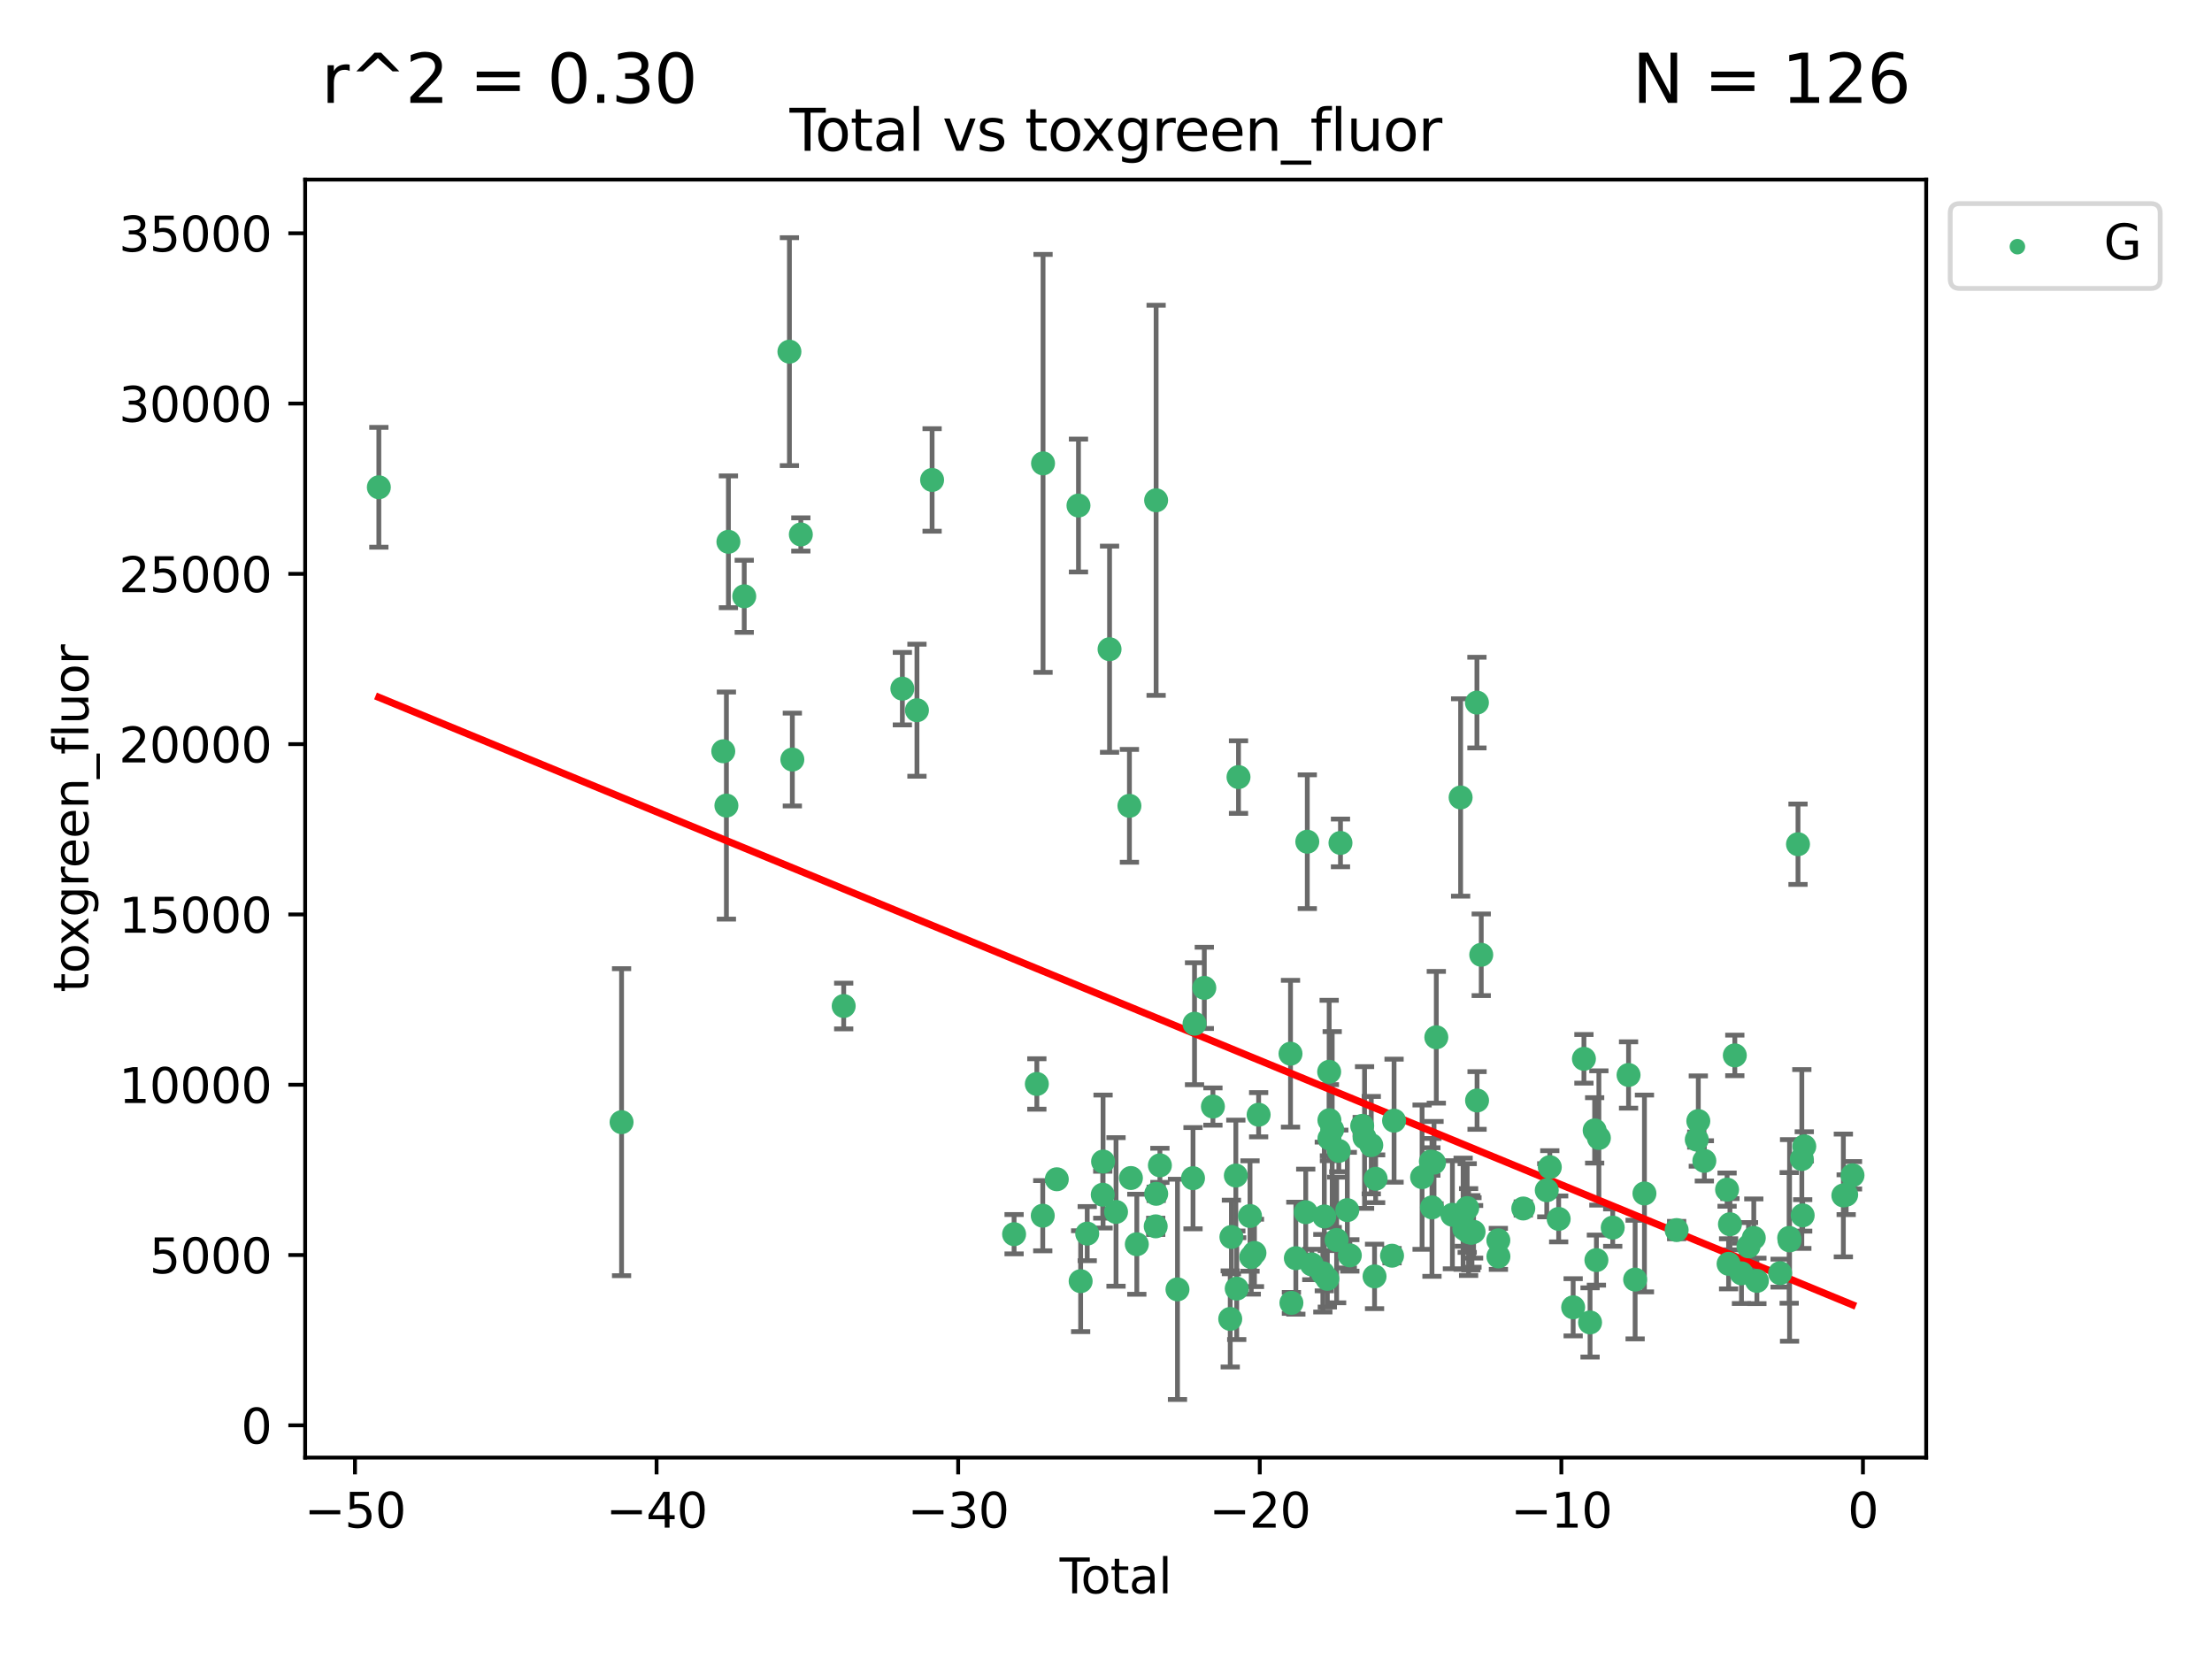 <?xml version="1.0" encoding="utf-8" standalone="no"?>
<!DOCTYPE svg PUBLIC "-//W3C//DTD SVG 1.1//EN"
  "http://www.w3.org/Graphics/SVG/1.1/DTD/svg11.dtd">
<svg xmlns:xlink="http://www.w3.org/1999/xlink" width="460.8pt" height="345.6pt" viewBox="0 0 460.8 345.6" xmlns="http://www.w3.org/2000/svg" version="1.1">
 <defs>
  <style type="text/css">*{stroke-linejoin: round; stroke-linecap: butt}</style>
 </defs>
 <g id="figure_1">
  <g id="patch_1">
   <path d="M 0 345.6 
L 460.8 345.6 
L 460.8 0 
L 0 0 
z
" style="fill: #ffffff"/>
  </g>
  <g id="axes_1">
   <g id="patch_2">
    <path d="M 63.571 303.64 
L 401.26 303.64 
L 401.26 37.411 
L 63.571 37.411 
z
" style="fill: #ffffff"/>
   </g>
   <g id="PathCollection_1">
    <defs>
     <path id="m1fbffe5ffb" d="M 0 1.118 
C 0.297 1.118 0.581 1 0.791 0.791 
C 1 0.581 1.118 0.297 1.118 0 
C 1.118 -0.297 1 -0.581 0.791 -0.791 
C 0.581 -1 0.297 -1.118 0 -1.118 
C -0.297 -1.118 -0.581 -1 -0.791 -0.791 
C -1 -0.581 -1.118 -0.297 -1.118 0 
C -1.118 0.297 -1 0.581 -0.791 0.791 
C -0.581 1 -0.297 1.118 0 1.118 
z
" style="stroke: #3cb371"/>
    </defs>
    <g clip-path="url(#p5c00f95fb7)">
     <use xlink:href="#m1fbffe5ffb" x="78.921" y="101.51" style="fill: #3cb371; stroke: #3cb371"/>
     <use xlink:href="#m1fbffe5ffb" x="129.485" y="233.769" style="fill: #3cb371; stroke: #3cb371"/>
     <use xlink:href="#m1fbffe5ffb" x="150.671" y="156.501" style="fill: #3cb371; stroke: #3cb371"/>
     <use xlink:href="#m1fbffe5ffb" x="151.323" y="167.816" style="fill: #3cb371; stroke: #3cb371"/>
     <use xlink:href="#m1fbffe5ffb" x="151.742" y="112.866" style="fill: #3cb371; stroke: #3cb371"/>
     <use xlink:href="#m1fbffe5ffb" x="155.04" y="124.221" style="fill: #3cb371; stroke: #3cb371"/>
     <use xlink:href="#m1fbffe5ffb" x="164.45" y="73.256" style="fill: #3cb371; stroke: #3cb371"/>
     <use xlink:href="#m1fbffe5ffb" x="165.059" y="158.225" style="fill: #3cb371; stroke: #3cb371"/>
     <use xlink:href="#m1fbffe5ffb" x="166.829" y="111.337" style="fill: #3cb371; stroke: #3cb371"/>
     <use xlink:href="#m1fbffe5ffb" x="175.757" y="209.572" style="fill: #3cb371; stroke: #3cb371"/>
     <use xlink:href="#m1fbffe5ffb" x="187.978" y="143.459" style="fill: #3cb371; stroke: #3cb371"/>
     <use xlink:href="#m1fbffe5ffb" x="191.019" y="147.952" style="fill: #3cb371; stroke: #3cb371"/>
     <use xlink:href="#m1fbffe5ffb" x="194.174" y="99.982" style="fill: #3cb371; stroke: #3cb371"/>
     <use xlink:href="#m1fbffe5ffb" x="211.254" y="257.102" style="fill: #3cb371; stroke: #3cb371"/>
     <use xlink:href="#m1fbffe5ffb" x="215.993" y="225.811" style="fill: #3cb371; stroke: #3cb371"/>
     <use xlink:href="#m1fbffe5ffb" x="217.226" y="253.251" style="fill: #3cb371; stroke: #3cb371"/>
     <use xlink:href="#m1fbffe5ffb" x="217.285" y="96.531" style="fill: #3cb371; stroke: #3cb371"/>
     <use xlink:href="#m1fbffe5ffb" x="220.152" y="245.661" style="fill: #3cb371; stroke: #3cb371"/>
     <use xlink:href="#m1fbffe5ffb" x="224.667" y="105.309" style="fill: #3cb371; stroke: #3cb371"/>
     <use xlink:href="#m1fbffe5ffb" x="225.119" y="266.892" style="fill: #3cb371; stroke: #3cb371"/>
     <use xlink:href="#m1fbffe5ffb" x="226.488" y="256.986" style="fill: #3cb371; stroke: #3cb371"/>
     <use xlink:href="#m1fbffe5ffb" x="229.723" y="248.88" style="fill: #3cb371; stroke: #3cb371"/>
     <use xlink:href="#m1fbffe5ffb" x="229.789" y="241.97" style="fill: #3cb371; stroke: #3cb371"/>
     <use xlink:href="#m1fbffe5ffb" x="231.14" y="135.242" style="fill: #3cb371; stroke: #3cb371"/>
     <use xlink:href="#m1fbffe5ffb" x="232.488" y="252.466" style="fill: #3cb371; stroke: #3cb371"/>
     <use xlink:href="#m1fbffe5ffb" x="235.279" y="167.868" style="fill: #3cb371; stroke: #3cb371"/>
     <use xlink:href="#m1fbffe5ffb" x="235.589" y="245.401" style="fill: #3cb371; stroke: #3cb371"/>
     <use xlink:href="#m1fbffe5ffb" x="236.82" y="259.196" style="fill: #3cb371; stroke: #3cb371"/>
     <use xlink:href="#m1fbffe5ffb" x="240.754" y="255.469" style="fill: #3cb371; stroke: #3cb371"/>
     <use xlink:href="#m1fbffe5ffb" x="240.841" y="104.221" style="fill: #3cb371; stroke: #3cb371"/>
     <use xlink:href="#m1fbffe5ffb" x="240.856" y="248.693" style="fill: #3cb371; stroke: #3cb371"/>
     <use xlink:href="#m1fbffe5ffb" x="241.63" y="242.761" style="fill: #3cb371; stroke: #3cb371"/>
     <use xlink:href="#m1fbffe5ffb" x="245.291" y="268.598" style="fill: #3cb371; stroke: #3cb371"/>
     <use xlink:href="#m1fbffe5ffb" x="248.526" y="245.438" style="fill: #3cb371; stroke: #3cb371"/>
     <use xlink:href="#m1fbffe5ffb" x="248.841" y="213.261" style="fill: #3cb371; stroke: #3cb371"/>
     <use xlink:href="#m1fbffe5ffb" x="250.879" y="205.792" style="fill: #3cb371; stroke: #3cb371"/>
     <use xlink:href="#m1fbffe5ffb" x="252.673" y="230.515" style="fill: #3cb371; stroke: #3cb371"/>
     <use xlink:href="#m1fbffe5ffb" x="256.279" y="274.756" style="fill: #3cb371; stroke: #3cb371"/>
     <use xlink:href="#m1fbffe5ffb" x="256.525" y="257.685" style="fill: #3cb371; stroke: #3cb371"/>
     <use xlink:href="#m1fbffe5ffb" x="257.448" y="244.889" style="fill: #3cb371; stroke: #3cb371"/>
     <use xlink:href="#m1fbffe5ffb" x="257.632" y="268.44" style="fill: #3cb371; stroke: #3cb371"/>
     <use xlink:href="#m1fbffe5ffb" x="258.004" y="161.88" style="fill: #3cb371; stroke: #3cb371"/>
     <use xlink:href="#m1fbffe5ffb" x="260.401" y="253.316" style="fill: #3cb371; stroke: #3cb371"/>
     <use xlink:href="#m1fbffe5ffb" x="260.66" y="261.866" style="fill: #3cb371; stroke: #3cb371"/>
     <use xlink:href="#m1fbffe5ffb" x="261.327" y="261.007" style="fill: #3cb371; stroke: #3cb371"/>
     <use xlink:href="#m1fbffe5ffb" x="262.197" y="232.217" style="fill: #3cb371; stroke: #3cb371"/>
     <use xlink:href="#m1fbffe5ffb" x="268.837" y="219.506" style="fill: #3cb371; stroke: #3cb371"/>
     <use xlink:href="#m1fbffe5ffb" x="269.024" y="271.415" style="fill: #3cb371; stroke: #3cb371"/>
     <use xlink:href="#m1fbffe5ffb" x="269.95" y="262.099" style="fill: #3cb371; stroke: #3cb371"/>
     <use xlink:href="#m1fbffe5ffb" x="272.009" y="252.521" style="fill: #3cb371; stroke: #3cb371"/>
     <use xlink:href="#m1fbffe5ffb" x="272.333" y="175.344" style="fill: #3cb371; stroke: #3cb371"/>
     <use xlink:href="#m1fbffe5ffb" x="273.273" y="263.41" style="fill: #3cb371; stroke: #3cb371"/>
     <use xlink:href="#m1fbffe5ffb" x="275.573" y="265.237" style="fill: #3cb371; stroke: #3cb371"/>
     <use xlink:href="#m1fbffe5ffb" x="275.877" y="253.415" style="fill: #3cb371; stroke: #3cb371"/>
     <use xlink:href="#m1fbffe5ffb" x="276.508" y="266.406" style="fill: #3cb371; stroke: #3cb371"/>
     <use xlink:href="#m1fbffe5ffb" x="276.89" y="223.273" style="fill: #3cb371; stroke: #3cb371"/>
     <use xlink:href="#m1fbffe5ffb" x="276.939" y="233.355" style="fill: #3cb371; stroke: #3cb371"/>
     <use xlink:href="#m1fbffe5ffb" x="276.946" y="237.167" style="fill: #3cb371; stroke: #3cb371"/>
     <use xlink:href="#m1fbffe5ffb" x="277.522" y="235.299" style="fill: #3cb371; stroke: #3cb371"/>
     <use xlink:href="#m1fbffe5ffb" x="278.445" y="258.311" style="fill: #3cb371; stroke: #3cb371"/>
     <use xlink:href="#m1fbffe5ffb" x="278.898" y="239.752" style="fill: #3cb371; stroke: #3cb371"/>
     <use xlink:href="#m1fbffe5ffb" x="279.246" y="175.597" style="fill: #3cb371; stroke: #3cb371"/>
     <use xlink:href="#m1fbffe5ffb" x="280.669" y="252.092" style="fill: #3cb371; stroke: #3cb371"/>
     <use xlink:href="#m1fbffe5ffb" x="281.194" y="261.522" style="fill: #3cb371; stroke: #3cb371"/>
     <use xlink:href="#m1fbffe5ffb" x="283.774" y="234.537" style="fill: #3cb371; stroke: #3cb371"/>
     <use xlink:href="#m1fbffe5ffb" x="284.262" y="236.968" style="fill: #3cb371; stroke: #3cb371"/>
     <use xlink:href="#m1fbffe5ffb" x="285.661" y="238.556" style="fill: #3cb371; stroke: #3cb371"/>
     <use xlink:href="#m1fbffe5ffb" x="286.344" y="265.899" style="fill: #3cb371; stroke: #3cb371"/>
     <use xlink:href="#m1fbffe5ffb" x="286.57" y="245.561" style="fill: #3cb371; stroke: #3cb371"/>
     <use xlink:href="#m1fbffe5ffb" x="289.988" y="261.584" style="fill: #3cb371; stroke: #3cb371"/>
     <use xlink:href="#m1fbffe5ffb" x="290.409" y="233.454" style="fill: #3cb371; stroke: #3cb371"/>
     <use xlink:href="#m1fbffe5ffb" x="296.247" y="245.222" style="fill: #3cb371; stroke: #3cb371"/>
     <use xlink:href="#m1fbffe5ffb" x="298.076" y="241.963" style="fill: #3cb371; stroke: #3cb371"/>
     <use xlink:href="#m1fbffe5ffb" x="298.306" y="251.522" style="fill: #3cb371; stroke: #3cb371"/>
     <use xlink:href="#m1fbffe5ffb" x="298.733" y="242.197" style="fill: #3cb371; stroke: #3cb371"/>
     <use xlink:href="#m1fbffe5ffb" x="299.21" y="216.087" style="fill: #3cb371; stroke: #3cb371"/>
     <use xlink:href="#m1fbffe5ffb" x="302.563" y="253.057" style="fill: #3cb371; stroke: #3cb371"/>
     <use xlink:href="#m1fbffe5ffb" x="304.274" y="166.124" style="fill: #3cb371; stroke: #3cb371"/>
     <use xlink:href="#m1fbffe5ffb" x="304.795" y="252.84" style="fill: #3cb371; stroke: #3cb371"/>
     <use xlink:href="#m1fbffe5ffb" x="305.045" y="256.001" style="fill: #3cb371; stroke: #3cb371"/>
     <use xlink:href="#m1fbffe5ffb" x="305.644" y="251.658" style="fill: #3cb371; stroke: #3cb371"/>
     <use xlink:href="#m1fbffe5ffb" x="305.936" y="256.655" style="fill: #3cb371; stroke: #3cb371"/>
     <use xlink:href="#m1fbffe5ffb" x="306.406" y="256.796" style="fill: #3cb371; stroke: #3cb371"/>
     <use xlink:href="#m1fbffe5ffb" x="306.638" y="256.742" style="fill: #3cb371; stroke: #3cb371"/>
     <use xlink:href="#m1fbffe5ffb" x="306.974" y="256.609" style="fill: #3cb371; stroke: #3cb371"/>
     <use xlink:href="#m1fbffe5ffb" x="307.672" y="146.363" style="fill: #3cb371; stroke: #3cb371"/>
     <use xlink:href="#m1fbffe5ffb" x="307.698" y="229.251" style="fill: #3cb371; stroke: #3cb371"/>
     <use xlink:href="#m1fbffe5ffb" x="308.569" y="198.899" style="fill: #3cb371; stroke: #3cb371"/>
     <use xlink:href="#m1fbffe5ffb" x="312.13" y="258.38" style="fill: #3cb371; stroke: #3cb371"/>
     <use xlink:href="#m1fbffe5ffb" x="312.148" y="261.743" style="fill: #3cb371; stroke: #3cb371"/>
     <use xlink:href="#m1fbffe5ffb" x="317.327" y="251.753" style="fill: #3cb371; stroke: #3cb371"/>
     <use xlink:href="#m1fbffe5ffb" x="322.219" y="247.953" style="fill: #3cb371; stroke: #3cb371"/>
     <use xlink:href="#m1fbffe5ffb" x="322.852" y="243.135" style="fill: #3cb371; stroke: #3cb371"/>
     <use xlink:href="#m1fbffe5ffb" x="324.7" y="253.923" style="fill: #3cb371; stroke: #3cb371"/>
     <use xlink:href="#m1fbffe5ffb" x="327.718" y="272.335" style="fill: #3cb371; stroke: #3cb371"/>
     <use xlink:href="#m1fbffe5ffb" x="329.961" y="220.571" style="fill: #3cb371; stroke: #3cb371"/>
     <use xlink:href="#m1fbffe5ffb" x="331.239" y="275.489" style="fill: #3cb371; stroke: #3cb371"/>
     <use xlink:href="#m1fbffe5ffb" x="332.197" y="235.478" style="fill: #3cb371; stroke: #3cb371"/>
     <use xlink:href="#m1fbffe5ffb" x="332.561" y="262.502" style="fill: #3cb371; stroke: #3cb371"/>
     <use xlink:href="#m1fbffe5ffb" x="333.077" y="237.061" style="fill: #3cb371; stroke: #3cb371"/>
     <use xlink:href="#m1fbffe5ffb" x="335.959" y="255.734" style="fill: #3cb371; stroke: #3cb371"/>
     <use xlink:href="#m1fbffe5ffb" x="339.257" y="223.939" style="fill: #3cb371; stroke: #3cb371"/>
     <use xlink:href="#m1fbffe5ffb" x="340.629" y="266.558" style="fill: #3cb371; stroke: #3cb371"/>
     <use xlink:href="#m1fbffe5ffb" x="342.567" y="248.62" style="fill: #3cb371; stroke: #3cb371"/>
     <use xlink:href="#m1fbffe5ffb" x="349.276" y="256.246" style="fill: #3cb371; stroke: #3cb371"/>
     <use xlink:href="#m1fbffe5ffb" x="353.469" y="237.401" style="fill: #3cb371; stroke: #3cb371"/>
     <use xlink:href="#m1fbffe5ffb" x="353.788" y="233.535" style="fill: #3cb371; stroke: #3cb371"/>
     <use xlink:href="#m1fbffe5ffb" x="355.046" y="241.828" style="fill: #3cb371; stroke: #3cb371"/>
     <use xlink:href="#m1fbffe5ffb" x="359.783" y="247.821" style="fill: #3cb371; stroke: #3cb371"/>
     <use xlink:href="#m1fbffe5ffb" x="360.098" y="263.281" style="fill: #3cb371; stroke: #3cb371"/>
     <use xlink:href="#m1fbffe5ffb" x="360.381" y="255.031" style="fill: #3cb371; stroke: #3cb371"/>
     <use xlink:href="#m1fbffe5ffb" x="361.394" y="219.859" style="fill: #3cb371; stroke: #3cb371"/>
     <use xlink:href="#m1fbffe5ffb" x="362.78" y="265.258" style="fill: #3cb371; stroke: #3cb371"/>
     <use xlink:href="#m1fbffe5ffb" x="364.246" y="259.636" style="fill: #3cb371; stroke: #3cb371"/>
     <use xlink:href="#m1fbffe5ffb" x="365.347" y="257.881" style="fill: #3cb371; stroke: #3cb371"/>
     <use xlink:href="#m1fbffe5ffb" x="365.995" y="266.836" style="fill: #3cb371; stroke: #3cb371"/>
     <use xlink:href="#m1fbffe5ffb" x="370.829" y="265.216" style="fill: #3cb371; stroke: #3cb371"/>
     <use xlink:href="#m1fbffe5ffb" x="372.72" y="257.88" style="fill: #3cb371; stroke: #3cb371"/>
     <use xlink:href="#m1fbffe5ffb" x="372.799" y="258.401" style="fill: #3cb371; stroke: #3cb371"/>
     <use xlink:href="#m1fbffe5ffb" x="374.557" y="175.867" style="fill: #3cb371; stroke: #3cb371"/>
     <use xlink:href="#m1fbffe5ffb" x="375.355" y="241.443" style="fill: #3cb371; stroke: #3cb371"/>
     <use xlink:href="#m1fbffe5ffb" x="375.531" y="253.187" style="fill: #3cb371; stroke: #3cb371"/>
     <use xlink:href="#m1fbffe5ffb" x="375.864" y="238.809" style="fill: #3cb371; stroke: #3cb371"/>
     <use xlink:href="#m1fbffe5ffb" x="384.005" y="249.037" style="fill: #3cb371; stroke: #3cb371"/>
     <use xlink:href="#m1fbffe5ffb" x="384.593" y="248.878" style="fill: #3cb371; stroke: #3cb371"/>
     <use xlink:href="#m1fbffe5ffb" x="385.911" y="244.833" style="fill: #3cb371; stroke: #3cb371"/>
    </g>
   </g>
   <g id="matplotlib.axis_1">
    <g id="xtick_1">
     <g id="line2d_1">
      <defs>
       <path id="m62e3477ef8" d="M 0 0 
L 0 3.5 
" style="stroke: #000000; stroke-width: 0.8"/>
      </defs>
      <g>
       <use xlink:href="#m62e3477ef8" x="73.95" y="303.64" style="stroke: #000000; stroke-width: 0.8"/>
      </g>
     </g>
     <g id="text_1">
      <!-- −50 -->
      <g transform="translate(63.398 318.238)scale(0.1 -0.1)">
       <defs>
        <path id="DejaVuSans-2212" d="M 678 2272 
L 4684 2272 
L 4684 1741 
L 678 1741 
L 678 2272 
z
" transform="scale(0.016)"/>
        <path id="DejaVuSans-35" d="M 691 4666 
L 3169 4666 
L 3169 4134 
L 1269 4134 
L 1269 2991 
Q 1406 3038 1543 3061 
Q 1681 3084 1819 3084 
Q 2600 3084 3056 2656 
Q 3513 2228 3513 1497 
Q 3513 744 3044 326 
Q 2575 -91 1722 -91 
Q 1428 -91 1123 -41 
Q 819 9 494 109 
L 494 744 
Q 775 591 1075 516 
Q 1375 441 1709 441 
Q 2250 441 2565 725 
Q 2881 1009 2881 1497 
Q 2881 1984 2565 2268 
Q 2250 2553 1709 2553 
Q 1456 2553 1204 2497 
Q 953 2441 691 2322 
L 691 4666 
z
" transform="scale(0.016)"/>
        <path id="DejaVuSans-30" d="M 2034 4250 
Q 1547 4250 1301 3770 
Q 1056 3291 1056 2328 
Q 1056 1369 1301 889 
Q 1547 409 2034 409 
Q 2525 409 2770 889 
Q 3016 1369 3016 2328 
Q 3016 3291 2770 3770 
Q 2525 4250 2034 4250 
z
M 2034 4750 
Q 2819 4750 3233 4129 
Q 3647 3509 3647 2328 
Q 3647 1150 3233 529 
Q 2819 -91 2034 -91 
Q 1250 -91 836 529 
Q 422 1150 422 2328 
Q 422 3509 836 4129 
Q 1250 4750 2034 4750 
z
" transform="scale(0.016)"/>
       </defs>
       <use xlink:href="#DejaVuSans-2212"/>
       <use xlink:href="#DejaVuSans-35" x="83.789"/>
       <use xlink:href="#DejaVuSans-30" x="147.412"/>
      </g>
     </g>
    </g>
    <g id="xtick_2">
     <g id="line2d_2">
      <g>
       <use xlink:href="#m62e3477ef8" x="136.778" y="303.64" style="stroke: #000000; stroke-width: 0.8"/>
      </g>
     </g>
     <g id="text_2">
      <!-- −40 -->
      <g transform="translate(126.225 318.238)scale(0.1 -0.1)">
       <defs>
        <path id="DejaVuSans-34" d="M 2419 4116 
L 825 1625 
L 2419 1625 
L 2419 4116 
z
M 2253 4666 
L 3047 4666 
L 3047 1625 
L 3713 1625 
L 3713 1100 
L 3047 1100 
L 3047 0 
L 2419 0 
L 2419 1100 
L 313 1100 
L 313 1709 
L 2253 4666 
z
" transform="scale(0.016)"/>
       </defs>
       <use xlink:href="#DejaVuSans-2212"/>
       <use xlink:href="#DejaVuSans-34" x="83.789"/>
       <use xlink:href="#DejaVuSans-30" x="147.412"/>
      </g>
     </g>
    </g>
    <g id="xtick_3">
     <g id="line2d_3">
      <g>
       <use xlink:href="#m62e3477ef8" x="199.605" y="303.64" style="stroke: #000000; stroke-width: 0.8"/>
      </g>
     </g>
     <g id="text_3">
      <!-- −30 -->
      <g transform="translate(189.052 318.238)scale(0.1 -0.1)">
       <defs>
        <path id="DejaVuSans-33" d="M 2597 2516 
Q 3050 2419 3304 2112 
Q 3559 1806 3559 1356 
Q 3559 666 3084 287 
Q 2609 -91 1734 -91 
Q 1441 -91 1130 -33 
Q 819 25 488 141 
L 488 750 
Q 750 597 1062 519 
Q 1375 441 1716 441 
Q 2309 441 2620 675 
Q 2931 909 2931 1356 
Q 2931 1769 2642 2001 
Q 2353 2234 1838 2234 
L 1294 2234 
L 1294 2753 
L 1863 2753 
Q 2328 2753 2575 2939 
Q 2822 3125 2822 3475 
Q 2822 3834 2567 4026 
Q 2313 4219 1838 4219 
Q 1578 4219 1281 4162 
Q 984 4106 628 3988 
L 628 4550 
Q 988 4650 1302 4700 
Q 1616 4750 1894 4750 
Q 2613 4750 3031 4423 
Q 3450 4097 3450 3541 
Q 3450 3153 3228 2886 
Q 3006 2619 2597 2516 
z
" transform="scale(0.016)"/>
       </defs>
       <use xlink:href="#DejaVuSans-2212"/>
       <use xlink:href="#DejaVuSans-33" x="83.789"/>
       <use xlink:href="#DejaVuSans-30" x="147.412"/>
      </g>
     </g>
    </g>
    <g id="xtick_4">
     <g id="line2d_4">
      <g>
       <use xlink:href="#m62e3477ef8" x="262.432" y="303.64" style="stroke: #000000; stroke-width: 0.8"/>
      </g>
     </g>
     <g id="text_4">
      <!-- −20 -->
      <g transform="translate(251.88 318.238)scale(0.1 -0.1)">
       <defs>
        <path id="DejaVuSans-32" d="M 1228 531 
L 3431 531 
L 3431 0 
L 469 0 
L 469 531 
Q 828 903 1448 1529 
Q 2069 2156 2228 2338 
Q 2531 2678 2651 2914 
Q 2772 3150 2772 3378 
Q 2772 3750 2511 3984 
Q 2250 4219 1831 4219 
Q 1534 4219 1204 4116 
Q 875 4013 500 3803 
L 500 4441 
Q 881 4594 1212 4672 
Q 1544 4750 1819 4750 
Q 2544 4750 2975 4387 
Q 3406 4025 3406 3419 
Q 3406 3131 3298 2873 
Q 3191 2616 2906 2266 
Q 2828 2175 2409 1742 
Q 1991 1309 1228 531 
z
" transform="scale(0.016)"/>
       </defs>
       <use xlink:href="#DejaVuSans-2212"/>
       <use xlink:href="#DejaVuSans-32" x="83.789"/>
       <use xlink:href="#DejaVuSans-30" x="147.412"/>
      </g>
     </g>
    </g>
    <g id="xtick_5">
     <g id="line2d_5">
      <g>
       <use xlink:href="#m62e3477ef8" x="325.259" y="303.64" style="stroke: #000000; stroke-width: 0.8"/>
      </g>
     </g>
     <g id="text_5">
      <!-- −10 -->
      <g transform="translate(314.707 318.238)scale(0.1 -0.1)">
       <defs>
        <path id="DejaVuSans-31" d="M 794 531 
L 1825 531 
L 1825 4091 
L 703 3866 
L 703 4441 
L 1819 4666 
L 2450 4666 
L 2450 531 
L 3481 531 
L 3481 0 
L 794 0 
L 794 531 
z
" transform="scale(0.016)"/>
       </defs>
       <use xlink:href="#DejaVuSans-2212"/>
       <use xlink:href="#DejaVuSans-31" x="83.789"/>
       <use xlink:href="#DejaVuSans-30" x="147.412"/>
      </g>
     </g>
    </g>
    <g id="xtick_6">
     <g id="line2d_6">
      <g>
       <use xlink:href="#m62e3477ef8" x="388.086" y="303.64" style="stroke: #000000; stroke-width: 0.8"/>
      </g>
     </g>
     <g id="text_6">
      <!-- 0 -->
      <g transform="translate(384.905 318.238)scale(0.1 -0.1)">
       <use xlink:href="#DejaVuSans-30"/>
      </g>
     </g>
    </g>
    <g id="text_7">
     <!-- Total -->
     <g transform="translate(220.739 331.917)scale(0.1 -0.1)">
      <defs>
       <path id="DejaVuSans-54" d="M -19 4666 
L 3928 4666 
L 3928 4134 
L 2272 4134 
L 2272 0 
L 1638 0 
L 1638 4134 
L -19 4134 
L -19 4666 
z
" transform="scale(0.016)"/>
       <path id="DejaVuSans-6f" d="M 1959 3097 
Q 1497 3097 1228 2736 
Q 959 2375 959 1747 
Q 959 1119 1226 758 
Q 1494 397 1959 397 
Q 2419 397 2687 759 
Q 2956 1122 2956 1747 
Q 2956 2369 2687 2733 
Q 2419 3097 1959 3097 
z
M 1959 3584 
Q 2709 3584 3137 3096 
Q 3566 2609 3566 1747 
Q 3566 888 3137 398 
Q 2709 -91 1959 -91 
Q 1206 -91 779 398 
Q 353 888 353 1747 
Q 353 2609 779 3096 
Q 1206 3584 1959 3584 
z
" transform="scale(0.016)"/>
       <path id="DejaVuSans-74" d="M 1172 4494 
L 1172 3500 
L 2356 3500 
L 2356 3053 
L 1172 3053 
L 1172 1153 
Q 1172 725 1289 603 
Q 1406 481 1766 481 
L 2356 481 
L 2356 0 
L 1766 0 
Q 1100 0 847 248 
Q 594 497 594 1153 
L 594 3053 
L 172 3053 
L 172 3500 
L 594 3500 
L 594 4494 
L 1172 4494 
z
" transform="scale(0.016)"/>
       <path id="DejaVuSans-61" d="M 2194 1759 
Q 1497 1759 1228 1600 
Q 959 1441 959 1056 
Q 959 750 1161 570 
Q 1363 391 1709 391 
Q 2188 391 2477 730 
Q 2766 1069 2766 1631 
L 2766 1759 
L 2194 1759 
z
M 3341 1997 
L 3341 0 
L 2766 0 
L 2766 531 
Q 2569 213 2275 61 
Q 1981 -91 1556 -91 
Q 1019 -91 701 211 
Q 384 513 384 1019 
Q 384 1609 779 1909 
Q 1175 2209 1959 2209 
L 2766 2209 
L 2766 2266 
Q 2766 2663 2505 2880 
Q 2244 3097 1772 3097 
Q 1472 3097 1187 3025 
Q 903 2953 641 2809 
L 641 3341 
Q 956 3463 1253 3523 
Q 1550 3584 1831 3584 
Q 2591 3584 2966 3190 
Q 3341 2797 3341 1997 
z
" transform="scale(0.016)"/>
       <path id="DejaVuSans-6c" d="M 603 4863 
L 1178 4863 
L 1178 0 
L 603 0 
L 603 4863 
z
" transform="scale(0.016)"/>
      </defs>
      <use xlink:href="#DejaVuSans-54"/>
      <use xlink:href="#DejaVuSans-6f" x="44.084"/>
      <use xlink:href="#DejaVuSans-74" x="105.266"/>
      <use xlink:href="#DejaVuSans-61" x="144.475"/>
      <use xlink:href="#DejaVuSans-6c" x="205.754"/>
     </g>
    </g>
   </g>
   <g id="matplotlib.axis_2">
    <g id="ytick_1">
     <g id="line2d_7">
      <defs>
       <path id="m414a60a400" d="M 0 0 
L -3.5 0 
" style="stroke: #000000; stroke-width: 0.8"/>
      </defs>
      <g>
       <use xlink:href="#m414a60a400" x="63.571" y="296.921" style="stroke: #000000; stroke-width: 0.8"/>
      </g>
     </g>
     <g id="text_8">
      <!-- 0 -->
      <g transform="translate(50.209 300.721)scale(0.1 -0.1)">
       <use xlink:href="#DejaVuSans-30"/>
      </g>
     </g>
    </g>
    <g id="ytick_2">
     <g id="line2d_8">
      <g>
       <use xlink:href="#m414a60a400" x="63.571" y="261.446" style="stroke: #000000; stroke-width: 0.8"/>
      </g>
     </g>
     <g id="text_9">
      <!-- 5000 -->
      <g transform="translate(31.121 265.246)scale(0.1 -0.1)">
       <use xlink:href="#DejaVuSans-35"/>
       <use xlink:href="#DejaVuSans-30" x="63.623"/>
       <use xlink:href="#DejaVuSans-30" x="127.246"/>
       <use xlink:href="#DejaVuSans-30" x="190.869"/>
      </g>
     </g>
    </g>
    <g id="ytick_3">
     <g id="line2d_9">
      <g>
       <use xlink:href="#m414a60a400" x="63.571" y="225.971" style="stroke: #000000; stroke-width: 0.8"/>
      </g>
     </g>
     <g id="text_10">
      <!-- 10000 -->
      <g transform="translate(24.759 229.771)scale(0.1 -0.1)">
       <use xlink:href="#DejaVuSans-31"/>
       <use xlink:href="#DejaVuSans-30" x="63.623"/>
       <use xlink:href="#DejaVuSans-30" x="127.246"/>
       <use xlink:href="#DejaVuSans-30" x="190.869"/>
       <use xlink:href="#DejaVuSans-30" x="254.492"/>
      </g>
     </g>
    </g>
    <g id="ytick_4">
     <g id="line2d_10">
      <g>
       <use xlink:href="#m414a60a400" x="63.571" y="190.496" style="stroke: #000000; stroke-width: 0.8"/>
      </g>
     </g>
     <g id="text_11">
      <!-- 15000 -->
      <g transform="translate(24.759 194.296)scale(0.1 -0.1)">
       <use xlink:href="#DejaVuSans-31"/>
       <use xlink:href="#DejaVuSans-35" x="63.623"/>
       <use xlink:href="#DejaVuSans-30" x="127.246"/>
       <use xlink:href="#DejaVuSans-30" x="190.869"/>
       <use xlink:href="#DejaVuSans-30" x="254.492"/>
      </g>
     </g>
    </g>
    <g id="ytick_5">
     <g id="line2d_11">
      <g>
       <use xlink:href="#m414a60a400" x="63.571" y="155.021" style="stroke: #000000; stroke-width: 0.8"/>
      </g>
     </g>
     <g id="text_12">
      <!-- 20000 -->
      <g transform="translate(24.759 158.821)scale(0.1 -0.1)">
       <use xlink:href="#DejaVuSans-32"/>
       <use xlink:href="#DejaVuSans-30" x="63.623"/>
       <use xlink:href="#DejaVuSans-30" x="127.246"/>
       <use xlink:href="#DejaVuSans-30" x="190.869"/>
       <use xlink:href="#DejaVuSans-30" x="254.492"/>
      </g>
     </g>
    </g>
    <g id="ytick_6">
     <g id="line2d_12">
      <g>
       <use xlink:href="#m414a60a400" x="63.571" y="119.546" style="stroke: #000000; stroke-width: 0.8"/>
      </g>
     </g>
     <g id="text_13">
      <!-- 25000 -->
      <g transform="translate(24.759 123.346)scale(0.1 -0.1)">
       <use xlink:href="#DejaVuSans-32"/>
       <use xlink:href="#DejaVuSans-35" x="63.623"/>
       <use xlink:href="#DejaVuSans-30" x="127.246"/>
       <use xlink:href="#DejaVuSans-30" x="190.869"/>
       <use xlink:href="#DejaVuSans-30" x="254.492"/>
      </g>
     </g>
    </g>
    <g id="ytick_7">
     <g id="line2d_13">
      <g>
       <use xlink:href="#m414a60a400" x="63.571" y="84.071" style="stroke: #000000; stroke-width: 0.8"/>
      </g>
     </g>
     <g id="text_14">
      <!-- 30000 -->
      <g transform="translate(24.759 87.871)scale(0.1 -0.1)">
       <use xlink:href="#DejaVuSans-33"/>
       <use xlink:href="#DejaVuSans-30" x="63.623"/>
       <use xlink:href="#DejaVuSans-30" x="127.246"/>
       <use xlink:href="#DejaVuSans-30" x="190.869"/>
       <use xlink:href="#DejaVuSans-30" x="254.492"/>
      </g>
     </g>
    </g>
    <g id="ytick_8">
     <g id="line2d_14">
      <g>
       <use xlink:href="#m414a60a400" x="63.571" y="48.596" style="stroke: #000000; stroke-width: 0.8"/>
      </g>
     </g>
     <g id="text_15">
      <!-- 35000 -->
      <g transform="translate(24.759 52.396)scale(0.1 -0.1)">
       <use xlink:href="#DejaVuSans-33"/>
       <use xlink:href="#DejaVuSans-35" x="63.623"/>
       <use xlink:href="#DejaVuSans-30" x="127.246"/>
       <use xlink:href="#DejaVuSans-30" x="190.869"/>
       <use xlink:href="#DejaVuSans-30" x="254.492"/>
      </g>
     </g>
    </g>
    <g id="text_16">
     <!-- toxgreen_fluor -->
     <g transform="translate(18.401 206.72)rotate(-90)scale(0.1 -0.1)">
      <defs>
       <path id="DejaVuSans-78" d="M 3513 3500 
L 2247 1797 
L 3578 0 
L 2900 0 
L 1881 1375 
L 863 0 
L 184 0 
L 1544 1831 
L 300 3500 
L 978 3500 
L 1906 2253 
L 2834 3500 
L 3513 3500 
z
" transform="scale(0.016)"/>
       <path id="DejaVuSans-67" d="M 2906 1791 
Q 2906 2416 2648 2759 
Q 2391 3103 1925 3103 
Q 1463 3103 1205 2759 
Q 947 2416 947 1791 
Q 947 1169 1205 825 
Q 1463 481 1925 481 
Q 2391 481 2648 825 
Q 2906 1169 2906 1791 
z
M 3481 434 
Q 3481 -459 3084 -895 
Q 2688 -1331 1869 -1331 
Q 1566 -1331 1297 -1286 
Q 1028 -1241 775 -1147 
L 775 -588 
Q 1028 -725 1275 -790 
Q 1522 -856 1778 -856 
Q 2344 -856 2625 -561 
Q 2906 -266 2906 331 
L 2906 616 
Q 2728 306 2450 153 
Q 2172 0 1784 0 
Q 1141 0 747 490 
Q 353 981 353 1791 
Q 353 2603 747 3093 
Q 1141 3584 1784 3584 
Q 2172 3584 2450 3431 
Q 2728 3278 2906 2969 
L 2906 3500 
L 3481 3500 
L 3481 434 
z
" transform="scale(0.016)"/>
       <path id="DejaVuSans-72" d="M 2631 2963 
Q 2534 3019 2420 3045 
Q 2306 3072 2169 3072 
Q 1681 3072 1420 2755 
Q 1159 2438 1159 1844 
L 1159 0 
L 581 0 
L 581 3500 
L 1159 3500 
L 1159 2956 
Q 1341 3275 1631 3429 
Q 1922 3584 2338 3584 
Q 2397 3584 2469 3576 
Q 2541 3569 2628 3553 
L 2631 2963 
z
" transform="scale(0.016)"/>
       <path id="DejaVuSans-65" d="M 3597 1894 
L 3597 1613 
L 953 1613 
Q 991 1019 1311 708 
Q 1631 397 2203 397 
Q 2534 397 2845 478 
Q 3156 559 3463 722 
L 3463 178 
Q 3153 47 2828 -22 
Q 2503 -91 2169 -91 
Q 1331 -91 842 396 
Q 353 884 353 1716 
Q 353 2575 817 3079 
Q 1281 3584 2069 3584 
Q 2775 3584 3186 3129 
Q 3597 2675 3597 1894 
z
M 3022 2063 
Q 3016 2534 2758 2815 
Q 2500 3097 2075 3097 
Q 1594 3097 1305 2825 
Q 1016 2553 972 2059 
L 3022 2063 
z
" transform="scale(0.016)"/>
       <path id="DejaVuSans-6e" d="M 3513 2113 
L 3513 0 
L 2938 0 
L 2938 2094 
Q 2938 2591 2744 2837 
Q 2550 3084 2163 3084 
Q 1697 3084 1428 2787 
Q 1159 2491 1159 1978 
L 1159 0 
L 581 0 
L 581 3500 
L 1159 3500 
L 1159 2956 
Q 1366 3272 1645 3428 
Q 1925 3584 2291 3584 
Q 2894 3584 3203 3211 
Q 3513 2838 3513 2113 
z
" transform="scale(0.016)"/>
       <path id="DejaVuSans-5f" d="M 3263 -1063 
L 3263 -1509 
L -63 -1509 
L -63 -1063 
L 3263 -1063 
z
" transform="scale(0.016)"/>
       <path id="DejaVuSans-66" d="M 2375 4863 
L 2375 4384 
L 1825 4384 
Q 1516 4384 1395 4259 
Q 1275 4134 1275 3809 
L 1275 3500 
L 2222 3500 
L 2222 3053 
L 1275 3053 
L 1275 0 
L 697 0 
L 697 3053 
L 147 3053 
L 147 3500 
L 697 3500 
L 697 3744 
Q 697 4328 969 4595 
Q 1241 4863 1831 4863 
L 2375 4863 
z
" transform="scale(0.016)"/>
       <path id="DejaVuSans-75" d="M 544 1381 
L 544 3500 
L 1119 3500 
L 1119 1403 
Q 1119 906 1312 657 
Q 1506 409 1894 409 
Q 2359 409 2629 706 
Q 2900 1003 2900 1516 
L 2900 3500 
L 3475 3500 
L 3475 0 
L 2900 0 
L 2900 538 
Q 2691 219 2414 64 
Q 2138 -91 1772 -91 
Q 1169 -91 856 284 
Q 544 659 544 1381 
z
M 1991 3584 
L 1991 3584 
z
" transform="scale(0.016)"/>
      </defs>
      <use xlink:href="#DejaVuSans-74"/>
      <use xlink:href="#DejaVuSans-6f" x="39.209"/>
      <use xlink:href="#DejaVuSans-78" x="97.266"/>
      <use xlink:href="#DejaVuSans-67" x="156.445"/>
      <use xlink:href="#DejaVuSans-72" x="219.922"/>
      <use xlink:href="#DejaVuSans-65" x="258.785"/>
      <use xlink:href="#DejaVuSans-65" x="320.309"/>
      <use xlink:href="#DejaVuSans-6e" x="381.832"/>
      <use xlink:href="#DejaVuSans-5f" x="445.211"/>
      <use xlink:href="#DejaVuSans-66" x="495.211"/>
      <use xlink:href="#DejaVuSans-6c" x="530.416"/>
      <use xlink:href="#DejaVuSans-75" x="558.199"/>
      <use xlink:href="#DejaVuSans-6f" x="621.578"/>
      <use xlink:href="#DejaVuSans-72" x="682.76"/>
     </g>
    </g>
   </g>
   <g id="LineCollection_1">
    <path d="M 78.921 113.988 
L 78.921 89.032 
" clip-path="url(#p5c00f95fb7)" style="fill: none; stroke: #696969"/>
    <path d="M 129.485 265.746 
L 129.485 201.792 
" clip-path="url(#p5c00f95fb7)" style="fill: none; stroke: #696969"/>
    <path d="M 150.671 156.986 
L 150.671 156.016 
" clip-path="url(#p5c00f95fb7)" style="fill: none; stroke: #696969"/>
    <path d="M 151.323 191.467 
L 151.323 144.164 
" clip-path="url(#p5c00f95fb7)" style="fill: none; stroke: #696969"/>
    <path d="M 151.742 126.592 
L 151.742 99.14 
" clip-path="url(#p5c00f95fb7)" style="fill: none; stroke: #696969"/>
    <path d="M 155.04 131.732 
L 155.04 116.71 
" clip-path="url(#p5c00f95fb7)" style="fill: none; stroke: #696969"/>
    <path d="M 164.45 96.999 
L 164.45 49.513 
" clip-path="url(#p5c00f95fb7)" style="fill: none; stroke: #696969"/>
    <path d="M 165.059 167.893 
L 165.059 148.558 
" clip-path="url(#p5c00f95fb7)" style="fill: none; stroke: #696969"/>
    <path d="M 166.829 114.797 
L 166.829 107.876 
" clip-path="url(#p5c00f95fb7)" style="fill: none; stroke: #696969"/>
    <path d="M 175.757 214.336 
L 175.757 204.809 
" clip-path="url(#p5c00f95fb7)" style="fill: none; stroke: #696969"/>
    <path d="M 187.978 151.009 
L 187.978 135.909 
" clip-path="url(#p5c00f95fb7)" style="fill: none; stroke: #696969"/>
    <path d="M 191.019 161.707 
L 191.019 134.198 
" clip-path="url(#p5c00f95fb7)" style="fill: none; stroke: #696969"/>
    <path d="M 194.174 110.662 
L 194.174 89.302 
" clip-path="url(#p5c00f95fb7)" style="fill: none; stroke: #696969"/>
    <path d="M 211.254 261.196 
L 211.254 253.009 
" clip-path="url(#p5c00f95fb7)" style="fill: none; stroke: #696969"/>
    <path d="M 215.993 231.064 
L 215.993 220.558 
" clip-path="url(#p5c00f95fb7)" style="fill: none; stroke: #696969"/>
    <path d="M 217.226 260.567 
L 217.226 245.936 
" clip-path="url(#p5c00f95fb7)" style="fill: none; stroke: #696969"/>
    <path d="M 217.285 140.064 
L 217.285 52.999 
" clip-path="url(#p5c00f95fb7)" style="fill: none; stroke: #696969"/>
    <path d="M 220.152 246.151 
L 220.152 245.172 
" clip-path="url(#p5c00f95fb7)" style="fill: none; stroke: #696969"/>
    <path d="M 224.667 119.147 
L 224.667 91.471 
" clip-path="url(#p5c00f95fb7)" style="fill: none; stroke: #696969"/>
    <path d="M 225.119 277.402 
L 225.119 256.382 
" clip-path="url(#p5c00f95fb7)" style="fill: none; stroke: #696969"/>
    <path d="M 226.488 262.623 
L 226.488 251.35 
" clip-path="url(#p5c00f95fb7)" style="fill: none; stroke: #696969"/>
    <path d="M 229.723 253.769 
L 229.723 243.991 
" clip-path="url(#p5c00f95fb7)" style="fill: none; stroke: #696969"/>
    <path d="M 229.789 255.82 
L 229.789 228.121 
" clip-path="url(#p5c00f95fb7)" style="fill: none; stroke: #696969"/>
    <path d="M 231.14 156.718 
L 231.14 113.767 
" clip-path="url(#p5c00f95fb7)" style="fill: none; stroke: #696969"/>
    <path d="M 232.488 267.938 
L 232.488 236.994 
" clip-path="url(#p5c00f95fb7)" style="fill: none; stroke: #696969"/>
    <path d="M 235.279 179.616 
L 235.279 156.12 
" clip-path="url(#p5c00f95fb7)" style="fill: none; stroke: #696969"/>
    <path d="M 235.589 246.053 
L 235.589 244.75 
" clip-path="url(#p5c00f95fb7)" style="fill: none; stroke: #696969"/>
    <path d="M 236.82 269.616 
L 236.82 248.776 
" clip-path="url(#p5c00f95fb7)" style="fill: none; stroke: #696969"/>
    <path d="M 240.754 257.173 
L 240.754 253.765 
" clip-path="url(#p5c00f95fb7)" style="fill: none; stroke: #696969"/>
    <path d="M 240.841 144.855 
L 240.841 63.587 
" clip-path="url(#p5c00f95fb7)" style="fill: none; stroke: #696969"/>
    <path d="M 240.856 250.092 
L 240.856 247.294 
" clip-path="url(#p5c00f95fb7)" style="fill: none; stroke: #696969"/>
    <path d="M 241.63 246.314 
L 241.63 239.208 
" clip-path="url(#p5c00f95fb7)" style="fill: none; stroke: #696969"/>
    <path d="M 245.291 291.539 
L 245.291 245.658 
" clip-path="url(#p5c00f95fb7)" style="fill: none; stroke: #696969"/>
    <path d="M 248.526 255.982 
L 248.526 234.894 
" clip-path="url(#p5c00f95fb7)" style="fill: none; stroke: #696969"/>
    <path d="M 248.841 225.963 
L 248.841 200.558 
" clip-path="url(#p5c00f95fb7)" style="fill: none; stroke: #696969"/>
    <path d="M 250.879 214.254 
L 250.879 197.329 
" clip-path="url(#p5c00f95fb7)" style="fill: none; stroke: #696969"/>
    <path d="M 252.673 234.395 
L 252.673 226.634 
" clip-path="url(#p5c00f95fb7)" style="fill: none; stroke: #696969"/>
    <path d="M 256.279 284.769 
L 256.279 264.744 
" clip-path="url(#p5c00f95fb7)" style="fill: none; stroke: #696969"/>
    <path d="M 256.525 265.356 
L 256.525 250.014 
" clip-path="url(#p5c00f95fb7)" style="fill: none; stroke: #696969"/>
    <path d="M 257.448 256.434 
L 257.448 233.344 
" clip-path="url(#p5c00f95fb7)" style="fill: none; stroke: #696969"/>
    <path d="M 257.632 279.05 
L 257.632 257.83 
" clip-path="url(#p5c00f95fb7)" style="fill: none; stroke: #696969"/>
    <path d="M 258.004 169.44 
L 258.004 154.319 
" clip-path="url(#p5c00f95fb7)" style="fill: none; stroke: #696969"/>
    <path d="M 260.401 264.819 
L 260.401 241.814 
" clip-path="url(#p5c00f95fb7)" style="fill: none; stroke: #696969"/>
    <path d="M 260.66 269.589 
L 260.66 254.143 
" clip-path="url(#p5c00f95fb7)" style="fill: none; stroke: #696969"/>
    <path d="M 261.327 268.023 
L 261.327 253.991 
" clip-path="url(#p5c00f95fb7)" style="fill: none; stroke: #696969"/>
    <path d="M 262.197 236.826 
L 262.197 227.609 
" clip-path="url(#p5c00f95fb7)" style="fill: none; stroke: #696969"/>
    <path d="M 268.837 234.792 
L 268.837 204.219 
" clip-path="url(#p5c00f95fb7)" style="fill: none; stroke: #696969"/>
    <path d="M 269.024 273.595 
L 269.024 269.235 
" clip-path="url(#p5c00f95fb7)" style="fill: none; stroke: #696969"/>
    <path d="M 269.95 273.764 
L 269.95 250.434 
" clip-path="url(#p5c00f95fb7)" style="fill: none; stroke: #696969"/>
    <path d="M 272.009 261.485 
L 272.009 243.557 
" clip-path="url(#p5c00f95fb7)" style="fill: none; stroke: #696969"/>
    <path d="M 272.333 189.277 
L 272.333 161.41 
" clip-path="url(#p5c00f95fb7)" style="fill: none; stroke: #696969"/>
    <path d="M 273.273 266.582 
L 273.273 260.238 
" clip-path="url(#p5c00f95fb7)" style="fill: none; stroke: #696969"/>
    <path d="M 275.573 273.314 
L 275.573 257.161 
" clip-path="url(#p5c00f95fb7)" style="fill: none; stroke: #696969"/>
    <path d="M 275.877 268.901 
L 275.877 237.929 
" clip-path="url(#p5c00f95fb7)" style="fill: none; stroke: #696969"/>
    <path d="M 276.508 272.285 
L 276.508 260.527 
" clip-path="url(#p5c00f95fb7)" style="fill: none; stroke: #696969"/>
    <path d="M 276.89 238.168 
L 276.89 208.379 
" clip-path="url(#p5c00f95fb7)" style="fill: none; stroke: #696969"/>
    <path d="M 276.939 240.763 
L 276.939 225.946 
" clip-path="url(#p5c00f95fb7)" style="fill: none; stroke: #696969"/>
    <path d="M 276.946 241.799 
L 276.946 232.535 
" clip-path="url(#p5c00f95fb7)" style="fill: none; stroke: #696969"/>
    <path d="M 277.522 255.691 
L 277.522 214.906 
" clip-path="url(#p5c00f95fb7)" style="fill: none; stroke: #696969"/>
    <path d="M 278.445 271.401 
L 278.445 245.222 
" clip-path="url(#p5c00f95fb7)" style="fill: none; stroke: #696969"/>
    <path d="M 278.898 244.085 
L 278.898 235.419 
" clip-path="url(#p5c00f95fb7)" style="fill: none; stroke: #696969"/>
    <path d="M 279.246 180.567 
L 279.246 170.627 
" clip-path="url(#p5c00f95fb7)" style="fill: none; stroke: #696969"/>
    <path d="M 280.669 264.135 
L 280.669 240.049 
" clip-path="url(#p5c00f95fb7)" style="fill: none; stroke: #696969"/>
    <path d="M 281.194 264.798 
L 281.194 258.246 
" clip-path="url(#p5c00f95fb7)" style="fill: none; stroke: #696969"/>
    <path d="M 283.774 236.304 
L 283.774 232.77 
" clip-path="url(#p5c00f95fb7)" style="fill: none; stroke: #696969"/>
    <path d="M 284.262 251.729 
L 284.262 222.206 
" clip-path="url(#p5c00f95fb7)" style="fill: none; stroke: #696969"/>
    <path d="M 285.661 248.702 
L 285.661 228.41 
" clip-path="url(#p5c00f95fb7)" style="fill: none; stroke: #696969"/>
    <path d="M 286.344 272.612 
L 286.344 259.185 
" clip-path="url(#p5c00f95fb7)" style="fill: none; stroke: #696969"/>
    <path d="M 286.57 250.534 
L 286.57 240.587 
" clip-path="url(#p5c00f95fb7)" style="fill: none; stroke: #696969"/>
    <path d="M 289.988 263.092 
L 289.988 260.077 
" clip-path="url(#p5c00f95fb7)" style="fill: none; stroke: #696969"/>
    <path d="M 290.409 246.266 
L 290.409 220.643 
" clip-path="url(#p5c00f95fb7)" style="fill: none; stroke: #696969"/>
    <path d="M 296.247 260.255 
L 296.247 230.19 
" clip-path="url(#p5c00f95fb7)" style="fill: none; stroke: #696969"/>
    <path d="M 298.076 244.83 
L 298.076 239.096 
" clip-path="url(#p5c00f95fb7)" style="fill: none; stroke: #696969"/>
    <path d="M 298.306 265.88 
L 298.306 237.164 
" clip-path="url(#p5c00f95fb7)" style="fill: none; stroke: #696969"/>
    <path d="M 298.733 250.774 
L 298.733 233.62 
" clip-path="url(#p5c00f95fb7)" style="fill: none; stroke: #696969"/>
    <path d="M 299.21 229.807 
L 299.21 202.368 
" clip-path="url(#p5c00f95fb7)" style="fill: none; stroke: #696969"/>
    <path d="M 302.563 264.309 
L 302.563 241.804 
" clip-path="url(#p5c00f95fb7)" style="fill: none; stroke: #696969"/>
    <path d="M 304.274 186.682 
L 304.274 145.566 
" clip-path="url(#p5c00f95fb7)" style="fill: none; stroke: #696969"/>
    <path d="M 304.795 264.423 
L 304.795 241.256 
" clip-path="url(#p5c00f95fb7)" style="fill: none; stroke: #696969"/>
    <path d="M 305.045 259.622 
L 305.045 252.38 
" clip-path="url(#p5c00f95fb7)" style="fill: none; stroke: #696969"/>
    <path d="M 305.644 260.897 
L 305.644 242.419 
" clip-path="url(#p5c00f95fb7)" style="fill: none; stroke: #696969"/>
    <path d="M 305.936 265.704 
L 305.936 247.606 
" clip-path="url(#p5c00f95fb7)" style="fill: none; stroke: #696969"/>
    <path d="M 306.406 264.537 
L 306.406 249.055 
" clip-path="url(#p5c00f95fb7)" style="fill: none; stroke: #696969"/>
    <path d="M 306.638 263.986 
L 306.638 249.499 
" clip-path="url(#p5c00f95fb7)" style="fill: none; stroke: #696969"/>
    <path d="M 306.974 262.089 
L 306.974 251.129 
" clip-path="url(#p5c00f95fb7)" style="fill: none; stroke: #696969"/>
    <path d="M 307.672 155.804 
L 307.672 136.922 
" clip-path="url(#p5c00f95fb7)" style="fill: none; stroke: #696969"/>
    <path d="M 307.698 235.256 
L 307.698 223.246 
" clip-path="url(#p5c00f95fb7)" style="fill: none; stroke: #696969"/>
    <path d="M 308.569 207.402 
L 308.569 190.397 
" clip-path="url(#p5c00f95fb7)" style="fill: none; stroke: #696969"/>
    <path d="M 312.13 260.872 
L 312.13 255.887 
" clip-path="url(#p5c00f95fb7)" style="fill: none; stroke: #696969"/>
    <path d="M 312.148 264.439 
L 312.148 259.047 
" clip-path="url(#p5c00f95fb7)" style="fill: none; stroke: #696969"/>
    <path d="M 317.327 253.132 
L 317.327 250.374 
" clip-path="url(#p5c00f95fb7)" style="fill: none; stroke: #696969"/>
    <path d="M 322.219 253.49 
L 322.219 242.416 
" clip-path="url(#p5c00f95fb7)" style="fill: none; stroke: #696969"/>
    <path d="M 322.852 246.562 
L 322.852 239.709 
" clip-path="url(#p5c00f95fb7)" style="fill: none; stroke: #696969"/>
    <path d="M 324.7 258.706 
L 324.7 249.14 
" clip-path="url(#p5c00f95fb7)" style="fill: none; stroke: #696969"/>
    <path d="M 327.718 278.293 
L 327.718 266.376 
" clip-path="url(#p5c00f95fb7)" style="fill: none; stroke: #696969"/>
    <path d="M 329.961 225.635 
L 329.961 215.507 
" clip-path="url(#p5c00f95fb7)" style="fill: none; stroke: #696969"/>
    <path d="M 331.239 282.698 
L 331.239 268.28 
" clip-path="url(#p5c00f95fb7)" style="fill: none; stroke: #696969"/>
    <path d="M 332.197 242.286 
L 332.197 228.669 
" clip-path="url(#p5c00f95fb7)" style="fill: none; stroke: #696969"/>
    <path d="M 332.561 267.718 
L 332.561 257.285 
" clip-path="url(#p5c00f95fb7)" style="fill: none; stroke: #696969"/>
    <path d="M 333.077 251.053 
L 333.077 223.069 
" clip-path="url(#p5c00f95fb7)" style="fill: none; stroke: #696969"/>
    <path d="M 335.959 259.623 
L 335.959 251.846 
" clip-path="url(#p5c00f95fb7)" style="fill: none; stroke: #696969"/>
    <path d="M 339.257 230.85 
L 339.257 217.029 
" clip-path="url(#p5c00f95fb7)" style="fill: none; stroke: #696969"/>
    <path d="M 340.629 278.913 
L 340.629 254.203 
" clip-path="url(#p5c00f95fb7)" style="fill: none; stroke: #696969"/>
    <path d="M 342.567 269.121 
L 342.567 228.12 
" clip-path="url(#p5c00f95fb7)" style="fill: none; stroke: #696969"/>
    <path d="M 349.276 258.061 
L 349.276 254.43 
" clip-path="url(#p5c00f95fb7)" style="fill: none; stroke: #696969"/>
    <path d="M 353.469 238.986 
L 353.469 235.816 
" clip-path="url(#p5c00f95fb7)" style="fill: none; stroke: #696969"/>
    <path d="M 353.788 242.938 
L 353.788 224.133 
" clip-path="url(#p5c00f95fb7)" style="fill: none; stroke: #696969"/>
    <path d="M 355.046 246.021 
L 355.046 237.636 
" clip-path="url(#p5c00f95fb7)" style="fill: none; stroke: #696969"/>
    <path d="M 359.783 251.281 
L 359.783 244.361 
" clip-path="url(#p5c00f95fb7)" style="fill: none; stroke: #696969"/>
    <path d="M 360.098 268.499 
L 360.098 258.062 
" clip-path="url(#p5c00f95fb7)" style="fill: none; stroke: #696969"/>
    <path d="M 360.381 260.361 
L 360.381 249.7 
" clip-path="url(#p5c00f95fb7)" style="fill: none; stroke: #696969"/>
    <path d="M 361.394 224.084 
L 361.394 215.634 
" clip-path="url(#p5c00f95fb7)" style="fill: none; stroke: #696969"/>
    <path d="M 362.78 271.547 
L 362.78 258.968 
" clip-path="url(#p5c00f95fb7)" style="fill: none; stroke: #696969"/>
    <path d="M 364.246 264.59 
L 364.246 254.682 
" clip-path="url(#p5c00f95fb7)" style="fill: none; stroke: #696969"/>
    <path d="M 365.347 266.004 
L 365.347 249.757 
" clip-path="url(#p5c00f95fb7)" style="fill: none; stroke: #696969"/>
    <path d="M 365.995 271.572 
L 365.995 262.101 
" clip-path="url(#p5c00f95fb7)" style="fill: none; stroke: #696969"/>
    <path d="M 370.829 268.128 
L 370.829 262.304 
" clip-path="url(#p5c00f95fb7)" style="fill: none; stroke: #696969"/>
    <path d="M 372.72 271.484 
L 372.72 244.275 
" clip-path="url(#p5c00f95fb7)" style="fill: none; stroke: #696969"/>
    <path d="M 372.799 279.396 
L 372.799 237.405 
" clip-path="url(#p5c00f95fb7)" style="fill: none; stroke: #696969"/>
    <path d="M 374.557 184.239 
L 374.557 167.496 
" clip-path="url(#p5c00f95fb7)" style="fill: none; stroke: #696969"/>
    <path d="M 375.355 260.073 
L 375.355 222.814 
" clip-path="url(#p5c00f95fb7)" style="fill: none; stroke: #696969"/>
    <path d="M 375.531 256.464 
L 375.531 249.91 
" clip-path="url(#p5c00f95fb7)" style="fill: none; stroke: #696969"/>
    <path d="M 375.864 241.857 
L 375.864 235.76 
" clip-path="url(#p5c00f95fb7)" style="fill: none; stroke: #696969"/>
    <path d="M 384.005 261.824 
L 384.005 236.249 
" clip-path="url(#p5c00f95fb7)" style="fill: none; stroke: #696969"/>
    <path d="M 384.593 253.023 
L 384.593 244.733 
" clip-path="url(#p5c00f95fb7)" style="fill: none; stroke: #696969"/>
    <path d="M 385.911 247.69 
L 385.911 241.976 
" clip-path="url(#p5c00f95fb7)" style="fill: none; stroke: #696969"/>
   </g>
   <g id="line2d_15">
    <defs>
     <path id="ma4cf2f15cc" d="M 2 0 
L -2 -0 
" style="stroke: #696969"/>
    </defs>
    <g clip-path="url(#p5c00f95fb7)">
     <use xlink:href="#ma4cf2f15cc" x="78.921" y="113.988" style="fill: #696969; stroke: #696969"/>
     <use xlink:href="#ma4cf2f15cc" x="129.485" y="265.746" style="fill: #696969; stroke: #696969"/>
     <use xlink:href="#ma4cf2f15cc" x="150.671" y="156.986" style="fill: #696969; stroke: #696969"/>
     <use xlink:href="#ma4cf2f15cc" x="151.323" y="191.467" style="fill: #696969; stroke: #696969"/>
     <use xlink:href="#ma4cf2f15cc" x="151.742" y="126.592" style="fill: #696969; stroke: #696969"/>
     <use xlink:href="#ma4cf2f15cc" x="155.04" y="131.732" style="fill: #696969; stroke: #696969"/>
     <use xlink:href="#ma4cf2f15cc" x="164.45" y="96.999" style="fill: #696969; stroke: #696969"/>
     <use xlink:href="#ma4cf2f15cc" x="165.059" y="167.893" style="fill: #696969; stroke: #696969"/>
     <use xlink:href="#ma4cf2f15cc" x="166.829" y="114.797" style="fill: #696969; stroke: #696969"/>
     <use xlink:href="#ma4cf2f15cc" x="175.757" y="214.336" style="fill: #696969; stroke: #696969"/>
     <use xlink:href="#ma4cf2f15cc" x="187.978" y="151.009" style="fill: #696969; stroke: #696969"/>
     <use xlink:href="#ma4cf2f15cc" x="191.019" y="161.707" style="fill: #696969; stroke: #696969"/>
     <use xlink:href="#ma4cf2f15cc" x="194.174" y="110.662" style="fill: #696969; stroke: #696969"/>
     <use xlink:href="#ma4cf2f15cc" x="211.254" y="261.196" style="fill: #696969; stroke: #696969"/>
     <use xlink:href="#ma4cf2f15cc" x="215.993" y="231.064" style="fill: #696969; stroke: #696969"/>
     <use xlink:href="#ma4cf2f15cc" x="217.226" y="260.567" style="fill: #696969; stroke: #696969"/>
     <use xlink:href="#ma4cf2f15cc" x="217.285" y="140.064" style="fill: #696969; stroke: #696969"/>
     <use xlink:href="#ma4cf2f15cc" x="220.152" y="246.151" style="fill: #696969; stroke: #696969"/>
     <use xlink:href="#ma4cf2f15cc" x="224.667" y="119.147" style="fill: #696969; stroke: #696969"/>
     <use xlink:href="#ma4cf2f15cc" x="225.119" y="277.402" style="fill: #696969; stroke: #696969"/>
     <use xlink:href="#ma4cf2f15cc" x="226.488" y="262.623" style="fill: #696969; stroke: #696969"/>
     <use xlink:href="#ma4cf2f15cc" x="229.723" y="253.769" style="fill: #696969; stroke: #696969"/>
     <use xlink:href="#ma4cf2f15cc" x="229.789" y="255.82" style="fill: #696969; stroke: #696969"/>
     <use xlink:href="#ma4cf2f15cc" x="231.14" y="156.718" style="fill: #696969; stroke: #696969"/>
     <use xlink:href="#ma4cf2f15cc" x="232.488" y="267.938" style="fill: #696969; stroke: #696969"/>
     <use xlink:href="#ma4cf2f15cc" x="235.279" y="179.616" style="fill: #696969; stroke: #696969"/>
     <use xlink:href="#ma4cf2f15cc" x="235.589" y="246.053" style="fill: #696969; stroke: #696969"/>
     <use xlink:href="#ma4cf2f15cc" x="236.82" y="269.616" style="fill: #696969; stroke: #696969"/>
     <use xlink:href="#ma4cf2f15cc" x="240.754" y="257.173" style="fill: #696969; stroke: #696969"/>
     <use xlink:href="#ma4cf2f15cc" x="240.841" y="144.855" style="fill: #696969; stroke: #696969"/>
     <use xlink:href="#ma4cf2f15cc" x="240.856" y="250.092" style="fill: #696969; stroke: #696969"/>
     <use xlink:href="#ma4cf2f15cc" x="241.63" y="246.314" style="fill: #696969; stroke: #696969"/>
     <use xlink:href="#ma4cf2f15cc" x="245.291" y="291.539" style="fill: #696969; stroke: #696969"/>
     <use xlink:href="#ma4cf2f15cc" x="248.526" y="255.982" style="fill: #696969; stroke: #696969"/>
     <use xlink:href="#ma4cf2f15cc" x="248.841" y="225.963" style="fill: #696969; stroke: #696969"/>
     <use xlink:href="#ma4cf2f15cc" x="250.879" y="214.254" style="fill: #696969; stroke: #696969"/>
     <use xlink:href="#ma4cf2f15cc" x="252.673" y="234.395" style="fill: #696969; stroke: #696969"/>
     <use xlink:href="#ma4cf2f15cc" x="256.279" y="284.769" style="fill: #696969; stroke: #696969"/>
     <use xlink:href="#ma4cf2f15cc" x="256.525" y="265.356" style="fill: #696969; stroke: #696969"/>
     <use xlink:href="#ma4cf2f15cc" x="257.448" y="256.434" style="fill: #696969; stroke: #696969"/>
     <use xlink:href="#ma4cf2f15cc" x="257.632" y="279.05" style="fill: #696969; stroke: #696969"/>
     <use xlink:href="#ma4cf2f15cc" x="258.004" y="169.44" style="fill: #696969; stroke: #696969"/>
     <use xlink:href="#ma4cf2f15cc" x="260.401" y="264.819" style="fill: #696969; stroke: #696969"/>
     <use xlink:href="#ma4cf2f15cc" x="260.66" y="269.589" style="fill: #696969; stroke: #696969"/>
     <use xlink:href="#ma4cf2f15cc" x="261.327" y="268.023" style="fill: #696969; stroke: #696969"/>
     <use xlink:href="#ma4cf2f15cc" x="262.197" y="236.826" style="fill: #696969; stroke: #696969"/>
     <use xlink:href="#ma4cf2f15cc" x="268.837" y="234.792" style="fill: #696969; stroke: #696969"/>
     <use xlink:href="#ma4cf2f15cc" x="269.024" y="273.595" style="fill: #696969; stroke: #696969"/>
     <use xlink:href="#ma4cf2f15cc" x="269.95" y="273.764" style="fill: #696969; stroke: #696969"/>
     <use xlink:href="#ma4cf2f15cc" x="272.009" y="261.485" style="fill: #696969; stroke: #696969"/>
     <use xlink:href="#ma4cf2f15cc" x="272.333" y="189.277" style="fill: #696969; stroke: #696969"/>
     <use xlink:href="#ma4cf2f15cc" x="273.273" y="266.582" style="fill: #696969; stroke: #696969"/>
     <use xlink:href="#ma4cf2f15cc" x="275.573" y="273.314" style="fill: #696969; stroke: #696969"/>
     <use xlink:href="#ma4cf2f15cc" x="275.877" y="268.901" style="fill: #696969; stroke: #696969"/>
     <use xlink:href="#ma4cf2f15cc" x="276.508" y="272.285" style="fill: #696969; stroke: #696969"/>
     <use xlink:href="#ma4cf2f15cc" x="276.89" y="238.168" style="fill: #696969; stroke: #696969"/>
     <use xlink:href="#ma4cf2f15cc" x="276.939" y="240.763" style="fill: #696969; stroke: #696969"/>
     <use xlink:href="#ma4cf2f15cc" x="276.946" y="241.799" style="fill: #696969; stroke: #696969"/>
     <use xlink:href="#ma4cf2f15cc" x="277.522" y="255.691" style="fill: #696969; stroke: #696969"/>
     <use xlink:href="#ma4cf2f15cc" x="278.445" y="271.401" style="fill: #696969; stroke: #696969"/>
     <use xlink:href="#ma4cf2f15cc" x="278.898" y="244.085" style="fill: #696969; stroke: #696969"/>
     <use xlink:href="#ma4cf2f15cc" x="279.246" y="180.567" style="fill: #696969; stroke: #696969"/>
     <use xlink:href="#ma4cf2f15cc" x="280.669" y="264.135" style="fill: #696969; stroke: #696969"/>
     <use xlink:href="#ma4cf2f15cc" x="281.194" y="264.798" style="fill: #696969; stroke: #696969"/>
     <use xlink:href="#ma4cf2f15cc" x="283.774" y="236.304" style="fill: #696969; stroke: #696969"/>
     <use xlink:href="#ma4cf2f15cc" x="284.262" y="251.729" style="fill: #696969; stroke: #696969"/>
     <use xlink:href="#ma4cf2f15cc" x="285.661" y="248.702" style="fill: #696969; stroke: #696969"/>
     <use xlink:href="#ma4cf2f15cc" x="286.344" y="272.612" style="fill: #696969; stroke: #696969"/>
     <use xlink:href="#ma4cf2f15cc" x="286.57" y="250.534" style="fill: #696969; stroke: #696969"/>
     <use xlink:href="#ma4cf2f15cc" x="289.988" y="263.092" style="fill: #696969; stroke: #696969"/>
     <use xlink:href="#ma4cf2f15cc" x="290.409" y="246.266" style="fill: #696969; stroke: #696969"/>
     <use xlink:href="#ma4cf2f15cc" x="296.247" y="260.255" style="fill: #696969; stroke: #696969"/>
     <use xlink:href="#ma4cf2f15cc" x="298.076" y="244.83" style="fill: #696969; stroke: #696969"/>
     <use xlink:href="#ma4cf2f15cc" x="298.306" y="265.88" style="fill: #696969; stroke: #696969"/>
     <use xlink:href="#ma4cf2f15cc" x="298.733" y="250.774" style="fill: #696969; stroke: #696969"/>
     <use xlink:href="#ma4cf2f15cc" x="299.21" y="229.807" style="fill: #696969; stroke: #696969"/>
     <use xlink:href="#ma4cf2f15cc" x="302.563" y="264.309" style="fill: #696969; stroke: #696969"/>
     <use xlink:href="#ma4cf2f15cc" x="304.274" y="186.682" style="fill: #696969; stroke: #696969"/>
     <use xlink:href="#ma4cf2f15cc" x="304.795" y="264.423" style="fill: #696969; stroke: #696969"/>
     <use xlink:href="#ma4cf2f15cc" x="305.045" y="259.622" style="fill: #696969; stroke: #696969"/>
     <use xlink:href="#ma4cf2f15cc" x="305.644" y="260.897" style="fill: #696969; stroke: #696969"/>
     <use xlink:href="#ma4cf2f15cc" x="305.936" y="265.704" style="fill: #696969; stroke: #696969"/>
     <use xlink:href="#ma4cf2f15cc" x="306.406" y="264.537" style="fill: #696969; stroke: #696969"/>
     <use xlink:href="#ma4cf2f15cc" x="306.638" y="263.986" style="fill: #696969; stroke: #696969"/>
     <use xlink:href="#ma4cf2f15cc" x="306.974" y="262.089" style="fill: #696969; stroke: #696969"/>
     <use xlink:href="#ma4cf2f15cc" x="307.672" y="155.804" style="fill: #696969; stroke: #696969"/>
     <use xlink:href="#ma4cf2f15cc" x="307.698" y="235.256" style="fill: #696969; stroke: #696969"/>
     <use xlink:href="#ma4cf2f15cc" x="308.569" y="207.402" style="fill: #696969; stroke: #696969"/>
     <use xlink:href="#ma4cf2f15cc" x="312.13" y="260.872" style="fill: #696969; stroke: #696969"/>
     <use xlink:href="#ma4cf2f15cc" x="312.148" y="264.439" style="fill: #696969; stroke: #696969"/>
     <use xlink:href="#ma4cf2f15cc" x="317.327" y="253.132" style="fill: #696969; stroke: #696969"/>
     <use xlink:href="#ma4cf2f15cc" x="322.219" y="253.49" style="fill: #696969; stroke: #696969"/>
     <use xlink:href="#ma4cf2f15cc" x="322.852" y="246.562" style="fill: #696969; stroke: #696969"/>
     <use xlink:href="#ma4cf2f15cc" x="324.7" y="258.706" style="fill: #696969; stroke: #696969"/>
     <use xlink:href="#ma4cf2f15cc" x="327.718" y="278.293" style="fill: #696969; stroke: #696969"/>
     <use xlink:href="#ma4cf2f15cc" x="329.961" y="225.635" style="fill: #696969; stroke: #696969"/>
     <use xlink:href="#ma4cf2f15cc" x="331.239" y="282.698" style="fill: #696969; stroke: #696969"/>
     <use xlink:href="#ma4cf2f15cc" x="332.197" y="242.286" style="fill: #696969; stroke: #696969"/>
     <use xlink:href="#ma4cf2f15cc" x="332.561" y="267.718" style="fill: #696969; stroke: #696969"/>
     <use xlink:href="#ma4cf2f15cc" x="333.077" y="251.053" style="fill: #696969; stroke: #696969"/>
     <use xlink:href="#ma4cf2f15cc" x="335.959" y="259.623" style="fill: #696969; stroke: #696969"/>
     <use xlink:href="#ma4cf2f15cc" x="339.257" y="230.85" style="fill: #696969; stroke: #696969"/>
     <use xlink:href="#ma4cf2f15cc" x="340.629" y="278.913" style="fill: #696969; stroke: #696969"/>
     <use xlink:href="#ma4cf2f15cc" x="342.567" y="269.121" style="fill: #696969; stroke: #696969"/>
     <use xlink:href="#ma4cf2f15cc" x="349.276" y="258.061" style="fill: #696969; stroke: #696969"/>
     <use xlink:href="#ma4cf2f15cc" x="353.469" y="238.986" style="fill: #696969; stroke: #696969"/>
     <use xlink:href="#ma4cf2f15cc" x="353.788" y="242.938" style="fill: #696969; stroke: #696969"/>
     <use xlink:href="#ma4cf2f15cc" x="355.046" y="246.021" style="fill: #696969; stroke: #696969"/>
     <use xlink:href="#ma4cf2f15cc" x="359.783" y="251.281" style="fill: #696969; stroke: #696969"/>
     <use xlink:href="#ma4cf2f15cc" x="360.098" y="268.499" style="fill: #696969; stroke: #696969"/>
     <use xlink:href="#ma4cf2f15cc" x="360.381" y="260.361" style="fill: #696969; stroke: #696969"/>
     <use xlink:href="#ma4cf2f15cc" x="361.394" y="224.084" style="fill: #696969; stroke: #696969"/>
     <use xlink:href="#ma4cf2f15cc" x="362.78" y="271.547" style="fill: #696969; stroke: #696969"/>
     <use xlink:href="#ma4cf2f15cc" x="364.246" y="264.59" style="fill: #696969; stroke: #696969"/>
     <use xlink:href="#ma4cf2f15cc" x="365.347" y="266.004" style="fill: #696969; stroke: #696969"/>
     <use xlink:href="#ma4cf2f15cc" x="365.995" y="271.572" style="fill: #696969; stroke: #696969"/>
     <use xlink:href="#ma4cf2f15cc" x="370.829" y="268.128" style="fill: #696969; stroke: #696969"/>
     <use xlink:href="#ma4cf2f15cc" x="372.72" y="271.484" style="fill: #696969; stroke: #696969"/>
     <use xlink:href="#ma4cf2f15cc" x="372.799" y="279.396" style="fill: #696969; stroke: #696969"/>
     <use xlink:href="#ma4cf2f15cc" x="374.557" y="184.239" style="fill: #696969; stroke: #696969"/>
     <use xlink:href="#ma4cf2f15cc" x="375.355" y="260.073" style="fill: #696969; stroke: #696969"/>
     <use xlink:href="#ma4cf2f15cc" x="375.531" y="256.464" style="fill: #696969; stroke: #696969"/>
     <use xlink:href="#ma4cf2f15cc" x="375.864" y="241.857" style="fill: #696969; stroke: #696969"/>
     <use xlink:href="#ma4cf2f15cc" x="384.005" y="261.824" style="fill: #696969; stroke: #696969"/>
     <use xlink:href="#ma4cf2f15cc" x="384.593" y="253.023" style="fill: #696969; stroke: #696969"/>
     <use xlink:href="#ma4cf2f15cc" x="385.911" y="247.69" style="fill: #696969; stroke: #696969"/>
    </g>
   </g>
   <g id="line2d_16">
    <g clip-path="url(#p5c00f95fb7)">
     <use xlink:href="#ma4cf2f15cc" x="78.921" y="89.032" style="fill: #696969; stroke: #696969"/>
     <use xlink:href="#ma4cf2f15cc" x="129.485" y="201.792" style="fill: #696969; stroke: #696969"/>
     <use xlink:href="#ma4cf2f15cc" x="150.671" y="156.016" style="fill: #696969; stroke: #696969"/>
     <use xlink:href="#ma4cf2f15cc" x="151.323" y="144.164" style="fill: #696969; stroke: #696969"/>
     <use xlink:href="#ma4cf2f15cc" x="151.742" y="99.14" style="fill: #696969; stroke: #696969"/>
     <use xlink:href="#ma4cf2f15cc" x="155.04" y="116.71" style="fill: #696969; stroke: #696969"/>
     <use xlink:href="#ma4cf2f15cc" x="164.45" y="49.513" style="fill: #696969; stroke: #696969"/>
     <use xlink:href="#ma4cf2f15cc" x="165.059" y="148.558" style="fill: #696969; stroke: #696969"/>
     <use xlink:href="#ma4cf2f15cc" x="166.829" y="107.876" style="fill: #696969; stroke: #696969"/>
     <use xlink:href="#ma4cf2f15cc" x="175.757" y="204.809" style="fill: #696969; stroke: #696969"/>
     <use xlink:href="#ma4cf2f15cc" x="187.978" y="135.909" style="fill: #696969; stroke: #696969"/>
     <use xlink:href="#ma4cf2f15cc" x="191.019" y="134.198" style="fill: #696969; stroke: #696969"/>
     <use xlink:href="#ma4cf2f15cc" x="194.174" y="89.302" style="fill: #696969; stroke: #696969"/>
     <use xlink:href="#ma4cf2f15cc" x="211.254" y="253.009" style="fill: #696969; stroke: #696969"/>
     <use xlink:href="#ma4cf2f15cc" x="215.993" y="220.558" style="fill: #696969; stroke: #696969"/>
     <use xlink:href="#ma4cf2f15cc" x="217.226" y="245.936" style="fill: #696969; stroke: #696969"/>
     <use xlink:href="#ma4cf2f15cc" x="217.285" y="52.999" style="fill: #696969; stroke: #696969"/>
     <use xlink:href="#ma4cf2f15cc" x="220.152" y="245.172" style="fill: #696969; stroke: #696969"/>
     <use xlink:href="#ma4cf2f15cc" x="224.667" y="91.471" style="fill: #696969; stroke: #696969"/>
     <use xlink:href="#ma4cf2f15cc" x="225.119" y="256.382" style="fill: #696969; stroke: #696969"/>
     <use xlink:href="#ma4cf2f15cc" x="226.488" y="251.35" style="fill: #696969; stroke: #696969"/>
     <use xlink:href="#ma4cf2f15cc" x="229.723" y="243.991" style="fill: #696969; stroke: #696969"/>
     <use xlink:href="#ma4cf2f15cc" x="229.789" y="228.121" style="fill: #696969; stroke: #696969"/>
     <use xlink:href="#ma4cf2f15cc" x="231.14" y="113.767" style="fill: #696969; stroke: #696969"/>
     <use xlink:href="#ma4cf2f15cc" x="232.488" y="236.994" style="fill: #696969; stroke: #696969"/>
     <use xlink:href="#ma4cf2f15cc" x="235.279" y="156.12" style="fill: #696969; stroke: #696969"/>
     <use xlink:href="#ma4cf2f15cc" x="235.589" y="244.75" style="fill: #696969; stroke: #696969"/>
     <use xlink:href="#ma4cf2f15cc" x="236.82" y="248.776" style="fill: #696969; stroke: #696969"/>
     <use xlink:href="#ma4cf2f15cc" x="240.754" y="253.765" style="fill: #696969; stroke: #696969"/>
     <use xlink:href="#ma4cf2f15cc" x="240.841" y="63.587" style="fill: #696969; stroke: #696969"/>
     <use xlink:href="#ma4cf2f15cc" x="240.856" y="247.294" style="fill: #696969; stroke: #696969"/>
     <use xlink:href="#ma4cf2f15cc" x="241.63" y="239.208" style="fill: #696969; stroke: #696969"/>
     <use xlink:href="#ma4cf2f15cc" x="245.291" y="245.658" style="fill: #696969; stroke: #696969"/>
     <use xlink:href="#ma4cf2f15cc" x="248.526" y="234.894" style="fill: #696969; stroke: #696969"/>
     <use xlink:href="#ma4cf2f15cc" x="248.841" y="200.558" style="fill: #696969; stroke: #696969"/>
     <use xlink:href="#ma4cf2f15cc" x="250.879" y="197.329" style="fill: #696969; stroke: #696969"/>
     <use xlink:href="#ma4cf2f15cc" x="252.673" y="226.634" style="fill: #696969; stroke: #696969"/>
     <use xlink:href="#ma4cf2f15cc" x="256.279" y="264.744" style="fill: #696969; stroke: #696969"/>
     <use xlink:href="#ma4cf2f15cc" x="256.525" y="250.014" style="fill: #696969; stroke: #696969"/>
     <use xlink:href="#ma4cf2f15cc" x="257.448" y="233.344" style="fill: #696969; stroke: #696969"/>
     <use xlink:href="#ma4cf2f15cc" x="257.632" y="257.83" style="fill: #696969; stroke: #696969"/>
     <use xlink:href="#ma4cf2f15cc" x="258.004" y="154.319" style="fill: #696969; stroke: #696969"/>
     <use xlink:href="#ma4cf2f15cc" x="260.401" y="241.814" style="fill: #696969; stroke: #696969"/>
     <use xlink:href="#ma4cf2f15cc" x="260.66" y="254.143" style="fill: #696969; stroke: #696969"/>
     <use xlink:href="#ma4cf2f15cc" x="261.327" y="253.991" style="fill: #696969; stroke: #696969"/>
     <use xlink:href="#ma4cf2f15cc" x="262.197" y="227.609" style="fill: #696969; stroke: #696969"/>
     <use xlink:href="#ma4cf2f15cc" x="268.837" y="204.219" style="fill: #696969; stroke: #696969"/>
     <use xlink:href="#ma4cf2f15cc" x="269.024" y="269.235" style="fill: #696969; stroke: #696969"/>
     <use xlink:href="#ma4cf2f15cc" x="269.95" y="250.434" style="fill: #696969; stroke: #696969"/>
     <use xlink:href="#ma4cf2f15cc" x="272.009" y="243.557" style="fill: #696969; stroke: #696969"/>
     <use xlink:href="#ma4cf2f15cc" x="272.333" y="161.41" style="fill: #696969; stroke: #696969"/>
     <use xlink:href="#ma4cf2f15cc" x="273.273" y="260.238" style="fill: #696969; stroke: #696969"/>
     <use xlink:href="#ma4cf2f15cc" x="275.573" y="257.161" style="fill: #696969; stroke: #696969"/>
     <use xlink:href="#ma4cf2f15cc" x="275.877" y="237.929" style="fill: #696969; stroke: #696969"/>
     <use xlink:href="#ma4cf2f15cc" x="276.508" y="260.527" style="fill: #696969; stroke: #696969"/>
     <use xlink:href="#ma4cf2f15cc" x="276.89" y="208.379" style="fill: #696969; stroke: #696969"/>
     <use xlink:href="#ma4cf2f15cc" x="276.939" y="225.946" style="fill: #696969; stroke: #696969"/>
     <use xlink:href="#ma4cf2f15cc" x="276.946" y="232.535" style="fill: #696969; stroke: #696969"/>
     <use xlink:href="#ma4cf2f15cc" x="277.522" y="214.906" style="fill: #696969; stroke: #696969"/>
     <use xlink:href="#ma4cf2f15cc" x="278.445" y="245.222" style="fill: #696969; stroke: #696969"/>
     <use xlink:href="#ma4cf2f15cc" x="278.898" y="235.419" style="fill: #696969; stroke: #696969"/>
     <use xlink:href="#ma4cf2f15cc" x="279.246" y="170.627" style="fill: #696969; stroke: #696969"/>
     <use xlink:href="#ma4cf2f15cc" x="280.669" y="240.049" style="fill: #696969; stroke: #696969"/>
     <use xlink:href="#ma4cf2f15cc" x="281.194" y="258.246" style="fill: #696969; stroke: #696969"/>
     <use xlink:href="#ma4cf2f15cc" x="283.774" y="232.77" style="fill: #696969; stroke: #696969"/>
     <use xlink:href="#ma4cf2f15cc" x="284.262" y="222.206" style="fill: #696969; stroke: #696969"/>
     <use xlink:href="#ma4cf2f15cc" x="285.661" y="228.41" style="fill: #696969; stroke: #696969"/>
     <use xlink:href="#ma4cf2f15cc" x="286.344" y="259.185" style="fill: #696969; stroke: #696969"/>
     <use xlink:href="#ma4cf2f15cc" x="286.57" y="240.587" style="fill: #696969; stroke: #696969"/>
     <use xlink:href="#ma4cf2f15cc" x="289.988" y="260.077" style="fill: #696969; stroke: #696969"/>
     <use xlink:href="#ma4cf2f15cc" x="290.409" y="220.643" style="fill: #696969; stroke: #696969"/>
     <use xlink:href="#ma4cf2f15cc" x="296.247" y="230.19" style="fill: #696969; stroke: #696969"/>
     <use xlink:href="#ma4cf2f15cc" x="298.076" y="239.096" style="fill: #696969; stroke: #696969"/>
     <use xlink:href="#ma4cf2f15cc" x="298.306" y="237.164" style="fill: #696969; stroke: #696969"/>
     <use xlink:href="#ma4cf2f15cc" x="298.733" y="233.62" style="fill: #696969; stroke: #696969"/>
     <use xlink:href="#ma4cf2f15cc" x="299.21" y="202.368" style="fill: #696969; stroke: #696969"/>
     <use xlink:href="#ma4cf2f15cc" x="302.563" y="241.804" style="fill: #696969; stroke: #696969"/>
     <use xlink:href="#ma4cf2f15cc" x="304.274" y="145.566" style="fill: #696969; stroke: #696969"/>
     <use xlink:href="#ma4cf2f15cc" x="304.795" y="241.256" style="fill: #696969; stroke: #696969"/>
     <use xlink:href="#ma4cf2f15cc" x="305.045" y="252.38" style="fill: #696969; stroke: #696969"/>
     <use xlink:href="#ma4cf2f15cc" x="305.644" y="242.419" style="fill: #696969; stroke: #696969"/>
     <use xlink:href="#ma4cf2f15cc" x="305.936" y="247.606" style="fill: #696969; stroke: #696969"/>
     <use xlink:href="#ma4cf2f15cc" x="306.406" y="249.055" style="fill: #696969; stroke: #696969"/>
     <use xlink:href="#ma4cf2f15cc" x="306.638" y="249.499" style="fill: #696969; stroke: #696969"/>
     <use xlink:href="#ma4cf2f15cc" x="306.974" y="251.129" style="fill: #696969; stroke: #696969"/>
     <use xlink:href="#ma4cf2f15cc" x="307.672" y="136.922" style="fill: #696969; stroke: #696969"/>
     <use xlink:href="#ma4cf2f15cc" x="307.698" y="223.246" style="fill: #696969; stroke: #696969"/>
     <use xlink:href="#ma4cf2f15cc" x="308.569" y="190.397" style="fill: #696969; stroke: #696969"/>
     <use xlink:href="#ma4cf2f15cc" x="312.13" y="255.887" style="fill: #696969; stroke: #696969"/>
     <use xlink:href="#ma4cf2f15cc" x="312.148" y="259.047" style="fill: #696969; stroke: #696969"/>
     <use xlink:href="#ma4cf2f15cc" x="317.327" y="250.374" style="fill: #696969; stroke: #696969"/>
     <use xlink:href="#ma4cf2f15cc" x="322.219" y="242.416" style="fill: #696969; stroke: #696969"/>
     <use xlink:href="#ma4cf2f15cc" x="322.852" y="239.709" style="fill: #696969; stroke: #696969"/>
     <use xlink:href="#ma4cf2f15cc" x="324.7" y="249.14" style="fill: #696969; stroke: #696969"/>
     <use xlink:href="#ma4cf2f15cc" x="327.718" y="266.376" style="fill: #696969; stroke: #696969"/>
     <use xlink:href="#ma4cf2f15cc" x="329.961" y="215.507" style="fill: #696969; stroke: #696969"/>
     <use xlink:href="#ma4cf2f15cc" x="331.239" y="268.28" style="fill: #696969; stroke: #696969"/>
     <use xlink:href="#ma4cf2f15cc" x="332.197" y="228.669" style="fill: #696969; stroke: #696969"/>
     <use xlink:href="#ma4cf2f15cc" x="332.561" y="257.285" style="fill: #696969; stroke: #696969"/>
     <use xlink:href="#ma4cf2f15cc" x="333.077" y="223.069" style="fill: #696969; stroke: #696969"/>
     <use xlink:href="#ma4cf2f15cc" x="335.959" y="251.846" style="fill: #696969; stroke: #696969"/>
     <use xlink:href="#ma4cf2f15cc" x="339.257" y="217.029" style="fill: #696969; stroke: #696969"/>
     <use xlink:href="#ma4cf2f15cc" x="340.629" y="254.203" style="fill: #696969; stroke: #696969"/>
     <use xlink:href="#ma4cf2f15cc" x="342.567" y="228.12" style="fill: #696969; stroke: #696969"/>
     <use xlink:href="#ma4cf2f15cc" x="349.276" y="254.43" style="fill: #696969; stroke: #696969"/>
     <use xlink:href="#ma4cf2f15cc" x="353.469" y="235.816" style="fill: #696969; stroke: #696969"/>
     <use xlink:href="#ma4cf2f15cc" x="353.788" y="224.133" style="fill: #696969; stroke: #696969"/>
     <use xlink:href="#ma4cf2f15cc" x="355.046" y="237.636" style="fill: #696969; stroke: #696969"/>
     <use xlink:href="#ma4cf2f15cc" x="359.783" y="244.361" style="fill: #696969; stroke: #696969"/>
     <use xlink:href="#ma4cf2f15cc" x="360.098" y="258.062" style="fill: #696969; stroke: #696969"/>
     <use xlink:href="#ma4cf2f15cc" x="360.381" y="249.7" style="fill: #696969; stroke: #696969"/>
     <use xlink:href="#ma4cf2f15cc" x="361.394" y="215.634" style="fill: #696969; stroke: #696969"/>
     <use xlink:href="#ma4cf2f15cc" x="362.78" y="258.968" style="fill: #696969; stroke: #696969"/>
     <use xlink:href="#ma4cf2f15cc" x="364.246" y="254.682" style="fill: #696969; stroke: #696969"/>
     <use xlink:href="#ma4cf2f15cc" x="365.347" y="249.757" style="fill: #696969; stroke: #696969"/>
     <use xlink:href="#ma4cf2f15cc" x="365.995" y="262.101" style="fill: #696969; stroke: #696969"/>
     <use xlink:href="#ma4cf2f15cc" x="370.829" y="262.304" style="fill: #696969; stroke: #696969"/>
     <use xlink:href="#ma4cf2f15cc" x="372.72" y="244.275" style="fill: #696969; stroke: #696969"/>
     <use xlink:href="#ma4cf2f15cc" x="372.799" y="237.405" style="fill: #696969; stroke: #696969"/>
     <use xlink:href="#ma4cf2f15cc" x="374.557" y="167.496" style="fill: #696969; stroke: #696969"/>
     <use xlink:href="#ma4cf2f15cc" x="375.355" y="222.814" style="fill: #696969; stroke: #696969"/>
     <use xlink:href="#ma4cf2f15cc" x="375.531" y="249.91" style="fill: #696969; stroke: #696969"/>
     <use xlink:href="#ma4cf2f15cc" x="375.864" y="235.76" style="fill: #696969; stroke: #696969"/>
     <use xlink:href="#ma4cf2f15cc" x="384.005" y="236.249" style="fill: #696969; stroke: #696969"/>
     <use xlink:href="#ma4cf2f15cc" x="384.593" y="244.733" style="fill: #696969; stroke: #696969"/>
     <use xlink:href="#ma4cf2f15cc" x="385.911" y="241.976" style="fill: #696969; stroke: #696969"/>
    </g>
   </g>
   <g id="line2d_17">
    <path d="M 78.921 145.269 
L 129.485 166.114 
L 150.671 174.847 
L 151.323 175.116 
L 151.742 175.289 
L 155.04 176.648 
L 164.45 180.527 
L 165.059 180.778 
L 166.829 181.508 
L 175.757 185.188 
L 187.978 190.226 
L 191.019 191.48 
L 194.174 192.78 
L 211.254 199.821 
L 215.993 201.775 
L 217.226 202.283 
L 217.285 202.307 
L 220.152 203.489 
L 224.667 205.351 
L 225.119 205.537 
L 226.488 206.101 
L 229.723 207.435 
L 229.789 207.462 
L 231.14 208.019 
L 232.488 208.575 
L 235.279 209.725 
L 235.589 209.853 
L 236.82 210.361 
L 240.754 211.982 
L 240.841 212.018 
L 240.856 212.024 
L 241.63 212.343 
L 245.291 213.852 
L 248.526 215.186 
L 248.841 215.316 
L 250.879 216.156 
L 252.673 216.895 
L 256.279 218.382 
L 256.525 218.483 
L 257.448 218.864 
L 257.632 218.94 
L 258.004 219.093 
L 260.401 220.081 
L 260.66 220.188 
L 261.327 220.463 
L 262.197 220.822 
L 268.837 223.559 
L 269.024 223.636 
L 269.95 224.017 
L 272.009 224.866 
L 272.333 225 
L 273.273 225.388 
L 275.573 226.336 
L 275.877 226.461 
L 276.508 226.721 
L 276.89 226.878 
L 276.939 226.899 
L 276.946 226.901 
L 277.522 227.139 
L 278.445 227.519 
L 278.898 227.706 
L 279.246 227.85 
L 280.669 228.436 
L 281.194 228.653 
L 283.774 229.716 
L 284.262 229.918 
L 285.661 230.494 
L 286.344 230.776 
L 286.57 230.869 
L 289.988 232.278 
L 290.409 232.452 
L 296.247 234.858 
L 298.076 235.612 
L 298.306 235.707 
L 298.733 235.883 
L 299.21 236.08 
L 302.563 237.462 
L 304.274 238.167 
L 304.795 238.382 
L 305.045 238.485 
L 305.644 238.732 
L 305.936 238.852 
L 306.406 239.046 
L 306.638 239.141 
L 306.974 239.28 
L 307.672 239.568 
L 307.698 239.578 
L 308.569 239.938 
L 312.13 241.406 
L 312.148 241.413 
L 317.327 243.548 
L 322.219 245.564 
L 322.852 245.825 
L 324.7 246.587 
L 327.718 247.831 
L 329.961 248.756 
L 331.239 249.283 
L 332.197 249.678 
L 332.561 249.828 
L 333.077 250.041 
L 335.959 251.228 
L 339.257 252.588 
L 340.629 253.154 
L 342.567 253.952 
L 349.276 256.718 
L 353.469 258.447 
L 353.788 258.578 
L 355.046 259.097 
L 359.783 261.05 
L 360.098 261.179 
L 360.381 261.296 
L 361.394 261.714 
L 362.78 262.285 
L 364.246 262.889 
L 365.347 263.343 
L 365.995 263.61 
L 370.829 265.603 
L 372.72 266.383 
L 372.799 266.415 
L 374.557 267.14 
L 375.355 267.469 
L 375.531 267.542 
L 375.864 267.679 
L 384.005 271.035 
L 384.593 271.277 
L 385.911 271.82 
" clip-path="url(#p5c00f95fb7)" style="fill: none; stroke: #ff0000; stroke-width: 1.5; stroke-linecap: square"/>
   </g>
   <g id="line2d_18">
    <defs>
     <path id="m2d5f1bb938" d="M 0 2 
C 0.53 2 1.039 1.789 1.414 1.414 
C 1.789 1.039 2 0.53 2 0 
C 2 -0.53 1.789 -1.039 1.414 -1.414 
C 1.039 -1.789 0.53 -2 0 -2 
C -0.53 -2 -1.039 -1.789 -1.414 -1.414 
C -1.789 -1.039 -2 -0.53 -2 0 
C -2 0.53 -1.789 1.039 -1.414 1.414 
C -1.039 1.789 -0.53 2 0 2 
z
" style="stroke: #3cb371"/>
    </defs>
    <g clip-path="url(#p5c00f95fb7)">
     <use xlink:href="#m2d5f1bb938" x="78.921" y="101.51" style="fill: #3cb371; stroke: #3cb371"/>
     <use xlink:href="#m2d5f1bb938" x="129.485" y="233.769" style="fill: #3cb371; stroke: #3cb371"/>
     <use xlink:href="#m2d5f1bb938" x="150.671" y="156.501" style="fill: #3cb371; stroke: #3cb371"/>
     <use xlink:href="#m2d5f1bb938" x="151.323" y="167.816" style="fill: #3cb371; stroke: #3cb371"/>
     <use xlink:href="#m2d5f1bb938" x="151.742" y="112.866" style="fill: #3cb371; stroke: #3cb371"/>
     <use xlink:href="#m2d5f1bb938" x="155.04" y="124.221" style="fill: #3cb371; stroke: #3cb371"/>
     <use xlink:href="#m2d5f1bb938" x="164.45" y="73.256" style="fill: #3cb371; stroke: #3cb371"/>
     <use xlink:href="#m2d5f1bb938" x="165.059" y="158.225" style="fill: #3cb371; stroke: #3cb371"/>
     <use xlink:href="#m2d5f1bb938" x="166.829" y="111.337" style="fill: #3cb371; stroke: #3cb371"/>
     <use xlink:href="#m2d5f1bb938" x="175.757" y="209.572" style="fill: #3cb371; stroke: #3cb371"/>
     <use xlink:href="#m2d5f1bb938" x="187.978" y="143.459" style="fill: #3cb371; stroke: #3cb371"/>
     <use xlink:href="#m2d5f1bb938" x="191.019" y="147.952" style="fill: #3cb371; stroke: #3cb371"/>
     <use xlink:href="#m2d5f1bb938" x="194.174" y="99.982" style="fill: #3cb371; stroke: #3cb371"/>
     <use xlink:href="#m2d5f1bb938" x="211.254" y="257.102" style="fill: #3cb371; stroke: #3cb371"/>
     <use xlink:href="#m2d5f1bb938" x="215.993" y="225.811" style="fill: #3cb371; stroke: #3cb371"/>
     <use xlink:href="#m2d5f1bb938" x="217.226" y="253.251" style="fill: #3cb371; stroke: #3cb371"/>
     <use xlink:href="#m2d5f1bb938" x="217.285" y="96.531" style="fill: #3cb371; stroke: #3cb371"/>
     <use xlink:href="#m2d5f1bb938" x="220.152" y="245.661" style="fill: #3cb371; stroke: #3cb371"/>
     <use xlink:href="#m2d5f1bb938" x="224.667" y="105.309" style="fill: #3cb371; stroke: #3cb371"/>
     <use xlink:href="#m2d5f1bb938" x="225.119" y="266.892" style="fill: #3cb371; stroke: #3cb371"/>
     <use xlink:href="#m2d5f1bb938" x="226.488" y="256.986" style="fill: #3cb371; stroke: #3cb371"/>
     <use xlink:href="#m2d5f1bb938" x="229.723" y="248.88" style="fill: #3cb371; stroke: #3cb371"/>
     <use xlink:href="#m2d5f1bb938" x="229.789" y="241.97" style="fill: #3cb371; stroke: #3cb371"/>
     <use xlink:href="#m2d5f1bb938" x="231.14" y="135.242" style="fill: #3cb371; stroke: #3cb371"/>
     <use xlink:href="#m2d5f1bb938" x="232.488" y="252.466" style="fill: #3cb371; stroke: #3cb371"/>
     <use xlink:href="#m2d5f1bb938" x="235.279" y="167.868" style="fill: #3cb371; stroke: #3cb371"/>
     <use xlink:href="#m2d5f1bb938" x="235.589" y="245.401" style="fill: #3cb371; stroke: #3cb371"/>
     <use xlink:href="#m2d5f1bb938" x="236.82" y="259.196" style="fill: #3cb371; stroke: #3cb371"/>
     <use xlink:href="#m2d5f1bb938" x="240.754" y="255.469" style="fill: #3cb371; stroke: #3cb371"/>
     <use xlink:href="#m2d5f1bb938" x="240.841" y="104.221" style="fill: #3cb371; stroke: #3cb371"/>
     <use xlink:href="#m2d5f1bb938" x="240.856" y="248.693" style="fill: #3cb371; stroke: #3cb371"/>
     <use xlink:href="#m2d5f1bb938" x="241.63" y="242.761" style="fill: #3cb371; stroke: #3cb371"/>
     <use xlink:href="#m2d5f1bb938" x="245.291" y="268.598" style="fill: #3cb371; stroke: #3cb371"/>
     <use xlink:href="#m2d5f1bb938" x="248.526" y="245.438" style="fill: #3cb371; stroke: #3cb371"/>
     <use xlink:href="#m2d5f1bb938" x="248.841" y="213.261" style="fill: #3cb371; stroke: #3cb371"/>
     <use xlink:href="#m2d5f1bb938" x="250.879" y="205.792" style="fill: #3cb371; stroke: #3cb371"/>
     <use xlink:href="#m2d5f1bb938" x="252.673" y="230.515" style="fill: #3cb371; stroke: #3cb371"/>
     <use xlink:href="#m2d5f1bb938" x="256.279" y="274.756" style="fill: #3cb371; stroke: #3cb371"/>
     <use xlink:href="#m2d5f1bb938" x="256.525" y="257.685" style="fill: #3cb371; stroke: #3cb371"/>
     <use xlink:href="#m2d5f1bb938" x="257.448" y="244.889" style="fill: #3cb371; stroke: #3cb371"/>
     <use xlink:href="#m2d5f1bb938" x="257.632" y="268.44" style="fill: #3cb371; stroke: #3cb371"/>
     <use xlink:href="#m2d5f1bb938" x="258.004" y="161.88" style="fill: #3cb371; stroke: #3cb371"/>
     <use xlink:href="#m2d5f1bb938" x="260.401" y="253.316" style="fill: #3cb371; stroke: #3cb371"/>
     <use xlink:href="#m2d5f1bb938" x="260.66" y="261.866" style="fill: #3cb371; stroke: #3cb371"/>
     <use xlink:href="#m2d5f1bb938" x="261.327" y="261.007" style="fill: #3cb371; stroke: #3cb371"/>
     <use xlink:href="#m2d5f1bb938" x="262.197" y="232.217" style="fill: #3cb371; stroke: #3cb371"/>
     <use xlink:href="#m2d5f1bb938" x="268.837" y="219.506" style="fill: #3cb371; stroke: #3cb371"/>
     <use xlink:href="#m2d5f1bb938" x="269.024" y="271.415" style="fill: #3cb371; stroke: #3cb371"/>
     <use xlink:href="#m2d5f1bb938" x="269.95" y="262.099" style="fill: #3cb371; stroke: #3cb371"/>
     <use xlink:href="#m2d5f1bb938" x="272.009" y="252.521" style="fill: #3cb371; stroke: #3cb371"/>
     <use xlink:href="#m2d5f1bb938" x="272.333" y="175.344" style="fill: #3cb371; stroke: #3cb371"/>
     <use xlink:href="#m2d5f1bb938" x="273.273" y="263.41" style="fill: #3cb371; stroke: #3cb371"/>
     <use xlink:href="#m2d5f1bb938" x="275.573" y="265.237" style="fill: #3cb371; stroke: #3cb371"/>
     <use xlink:href="#m2d5f1bb938" x="275.877" y="253.415" style="fill: #3cb371; stroke: #3cb371"/>
     <use xlink:href="#m2d5f1bb938" x="276.508" y="266.406" style="fill: #3cb371; stroke: #3cb371"/>
     <use xlink:href="#m2d5f1bb938" x="276.89" y="223.273" style="fill: #3cb371; stroke: #3cb371"/>
     <use xlink:href="#m2d5f1bb938" x="276.939" y="233.355" style="fill: #3cb371; stroke: #3cb371"/>
     <use xlink:href="#m2d5f1bb938" x="276.946" y="237.167" style="fill: #3cb371; stroke: #3cb371"/>
     <use xlink:href="#m2d5f1bb938" x="277.522" y="235.299" style="fill: #3cb371; stroke: #3cb371"/>
     <use xlink:href="#m2d5f1bb938" x="278.445" y="258.311" style="fill: #3cb371; stroke: #3cb371"/>
     <use xlink:href="#m2d5f1bb938" x="278.898" y="239.752" style="fill: #3cb371; stroke: #3cb371"/>
     <use xlink:href="#m2d5f1bb938" x="279.246" y="175.597" style="fill: #3cb371; stroke: #3cb371"/>
     <use xlink:href="#m2d5f1bb938" x="280.669" y="252.092" style="fill: #3cb371; stroke: #3cb371"/>
     <use xlink:href="#m2d5f1bb938" x="281.194" y="261.522" style="fill: #3cb371; stroke: #3cb371"/>
     <use xlink:href="#m2d5f1bb938" x="283.774" y="234.537" style="fill: #3cb371; stroke: #3cb371"/>
     <use xlink:href="#m2d5f1bb938" x="284.262" y="236.968" style="fill: #3cb371; stroke: #3cb371"/>
     <use xlink:href="#m2d5f1bb938" x="285.661" y="238.556" style="fill: #3cb371; stroke: #3cb371"/>
     <use xlink:href="#m2d5f1bb938" x="286.344" y="265.899" style="fill: #3cb371; stroke: #3cb371"/>
     <use xlink:href="#m2d5f1bb938" x="286.57" y="245.561" style="fill: #3cb371; stroke: #3cb371"/>
     <use xlink:href="#m2d5f1bb938" x="289.988" y="261.584" style="fill: #3cb371; stroke: #3cb371"/>
     <use xlink:href="#m2d5f1bb938" x="290.409" y="233.454" style="fill: #3cb371; stroke: #3cb371"/>
     <use xlink:href="#m2d5f1bb938" x="296.247" y="245.222" style="fill: #3cb371; stroke: #3cb371"/>
     <use xlink:href="#m2d5f1bb938" x="298.076" y="241.963" style="fill: #3cb371; stroke: #3cb371"/>
     <use xlink:href="#m2d5f1bb938" x="298.306" y="251.522" style="fill: #3cb371; stroke: #3cb371"/>
     <use xlink:href="#m2d5f1bb938" x="298.733" y="242.197" style="fill: #3cb371; stroke: #3cb371"/>
     <use xlink:href="#m2d5f1bb938" x="299.21" y="216.087" style="fill: #3cb371; stroke: #3cb371"/>
     <use xlink:href="#m2d5f1bb938" x="302.563" y="253.057" style="fill: #3cb371; stroke: #3cb371"/>
     <use xlink:href="#m2d5f1bb938" x="304.274" y="166.124" style="fill: #3cb371; stroke: #3cb371"/>
     <use xlink:href="#m2d5f1bb938" x="304.795" y="252.84" style="fill: #3cb371; stroke: #3cb371"/>
     <use xlink:href="#m2d5f1bb938" x="305.045" y="256.001" style="fill: #3cb371; stroke: #3cb371"/>
     <use xlink:href="#m2d5f1bb938" x="305.644" y="251.658" style="fill: #3cb371; stroke: #3cb371"/>
     <use xlink:href="#m2d5f1bb938" x="305.936" y="256.655" style="fill: #3cb371; stroke: #3cb371"/>
     <use xlink:href="#m2d5f1bb938" x="306.406" y="256.796" style="fill: #3cb371; stroke: #3cb371"/>
     <use xlink:href="#m2d5f1bb938" x="306.638" y="256.742" style="fill: #3cb371; stroke: #3cb371"/>
     <use xlink:href="#m2d5f1bb938" x="306.974" y="256.609" style="fill: #3cb371; stroke: #3cb371"/>
     <use xlink:href="#m2d5f1bb938" x="307.672" y="146.363" style="fill: #3cb371; stroke: #3cb371"/>
     <use xlink:href="#m2d5f1bb938" x="307.698" y="229.251" style="fill: #3cb371; stroke: #3cb371"/>
     <use xlink:href="#m2d5f1bb938" x="308.569" y="198.899" style="fill: #3cb371; stroke: #3cb371"/>
     <use xlink:href="#m2d5f1bb938" x="312.13" y="258.38" style="fill: #3cb371; stroke: #3cb371"/>
     <use xlink:href="#m2d5f1bb938" x="312.148" y="261.743" style="fill: #3cb371; stroke: #3cb371"/>
     <use xlink:href="#m2d5f1bb938" x="317.327" y="251.753" style="fill: #3cb371; stroke: #3cb371"/>
     <use xlink:href="#m2d5f1bb938" x="322.219" y="247.953" style="fill: #3cb371; stroke: #3cb371"/>
     <use xlink:href="#m2d5f1bb938" x="322.852" y="243.135" style="fill: #3cb371; stroke: #3cb371"/>
     <use xlink:href="#m2d5f1bb938" x="324.7" y="253.923" style="fill: #3cb371; stroke: #3cb371"/>
     <use xlink:href="#m2d5f1bb938" x="327.718" y="272.335" style="fill: #3cb371; stroke: #3cb371"/>
     <use xlink:href="#m2d5f1bb938" x="329.961" y="220.571" style="fill: #3cb371; stroke: #3cb371"/>
     <use xlink:href="#m2d5f1bb938" x="331.239" y="275.489" style="fill: #3cb371; stroke: #3cb371"/>
     <use xlink:href="#m2d5f1bb938" x="332.197" y="235.478" style="fill: #3cb371; stroke: #3cb371"/>
     <use xlink:href="#m2d5f1bb938" x="332.561" y="262.502" style="fill: #3cb371; stroke: #3cb371"/>
     <use xlink:href="#m2d5f1bb938" x="333.077" y="237.061" style="fill: #3cb371; stroke: #3cb371"/>
     <use xlink:href="#m2d5f1bb938" x="335.959" y="255.734" style="fill: #3cb371; stroke: #3cb371"/>
     <use xlink:href="#m2d5f1bb938" x="339.257" y="223.939" style="fill: #3cb371; stroke: #3cb371"/>
     <use xlink:href="#m2d5f1bb938" x="340.629" y="266.558" style="fill: #3cb371; stroke: #3cb371"/>
     <use xlink:href="#m2d5f1bb938" x="342.567" y="248.62" style="fill: #3cb371; stroke: #3cb371"/>
     <use xlink:href="#m2d5f1bb938" x="349.276" y="256.246" style="fill: #3cb371; stroke: #3cb371"/>
     <use xlink:href="#m2d5f1bb938" x="353.469" y="237.401" style="fill: #3cb371; stroke: #3cb371"/>
     <use xlink:href="#m2d5f1bb938" x="353.788" y="233.535" style="fill: #3cb371; stroke: #3cb371"/>
     <use xlink:href="#m2d5f1bb938" x="355.046" y="241.828" style="fill: #3cb371; stroke: #3cb371"/>
     <use xlink:href="#m2d5f1bb938" x="359.783" y="247.821" style="fill: #3cb371; stroke: #3cb371"/>
     <use xlink:href="#m2d5f1bb938" x="360.098" y="263.281" style="fill: #3cb371; stroke: #3cb371"/>
     <use xlink:href="#m2d5f1bb938" x="360.381" y="255.031" style="fill: #3cb371; stroke: #3cb371"/>
     <use xlink:href="#m2d5f1bb938" x="361.394" y="219.859" style="fill: #3cb371; stroke: #3cb371"/>
     <use xlink:href="#m2d5f1bb938" x="362.78" y="265.258" style="fill: #3cb371; stroke: #3cb371"/>
     <use xlink:href="#m2d5f1bb938" x="364.246" y="259.636" style="fill: #3cb371; stroke: #3cb371"/>
     <use xlink:href="#m2d5f1bb938" x="365.347" y="257.881" style="fill: #3cb371; stroke: #3cb371"/>
     <use xlink:href="#m2d5f1bb938" x="365.995" y="266.836" style="fill: #3cb371; stroke: #3cb371"/>
     <use xlink:href="#m2d5f1bb938" x="370.829" y="265.216" style="fill: #3cb371; stroke: #3cb371"/>
     <use xlink:href="#m2d5f1bb938" x="372.72" y="257.88" style="fill: #3cb371; stroke: #3cb371"/>
     <use xlink:href="#m2d5f1bb938" x="372.799" y="258.401" style="fill: #3cb371; stroke: #3cb371"/>
     <use xlink:href="#m2d5f1bb938" x="374.557" y="175.867" style="fill: #3cb371; stroke: #3cb371"/>
     <use xlink:href="#m2d5f1bb938" x="375.355" y="241.443" style="fill: #3cb371; stroke: #3cb371"/>
     <use xlink:href="#m2d5f1bb938" x="375.531" y="253.187" style="fill: #3cb371; stroke: #3cb371"/>
     <use xlink:href="#m2d5f1bb938" x="375.864" y="238.809" style="fill: #3cb371; stroke: #3cb371"/>
     <use xlink:href="#m2d5f1bb938" x="384.005" y="249.037" style="fill: #3cb371; stroke: #3cb371"/>
     <use xlink:href="#m2d5f1bb938" x="384.593" y="248.878" style="fill: #3cb371; stroke: #3cb371"/>
     <use xlink:href="#m2d5f1bb938" x="385.911" y="244.833" style="fill: #3cb371; stroke: #3cb371"/>
    </g>
   </g>
   <g id="patch_3">
    <path d="M 63.571 303.64 
L 63.571 37.411 
" style="fill: none; stroke: #000000; stroke-width: 0.8; stroke-linejoin: miter; stroke-linecap: square"/>
   </g>
   <g id="patch_4">
    <path d="M 401.26 303.64 
L 401.26 37.411 
" style="fill: none; stroke: #000000; stroke-width: 0.8; stroke-linejoin: miter; stroke-linecap: square"/>
   </g>
   <g id="patch_5">
    <path d="M 63.571 303.64 
L 401.26 303.64 
" style="fill: none; stroke: #000000; stroke-width: 0.8; stroke-linejoin: miter; stroke-linecap: square"/>
   </g>
   <g id="patch_6">
    <path d="M 63.571 37.411 
L 401.26 37.411 
" style="fill: none; stroke: #000000; stroke-width: 0.8; stroke-linejoin: miter; stroke-linecap: square"/>
   </g>
   <g id="text_17">
    <!-- N = 126 -->
    <g transform="translate(340.057 21.426)scale(0.14 -0.14)">
     <defs>
      <path id="DejaVuSans-4e" d="M 628 4666 
L 1478 4666 
L 3547 763 
L 3547 4666 
L 4159 4666 
L 4159 0 
L 3309 0 
L 1241 3903 
L 1241 0 
L 628 0 
L 628 4666 
z
" transform="scale(0.016)"/>
      <path id="DejaVuSans-20" transform="scale(0.016)"/>
      <path id="DejaVuSans-3d" d="M 678 2906 
L 4684 2906 
L 4684 2381 
L 678 2381 
L 678 2906 
z
M 678 1631 
L 4684 1631 
L 4684 1100 
L 678 1100 
L 678 1631 
z
" transform="scale(0.016)"/>
      <path id="DejaVuSans-36" d="M 2113 2584 
Q 1688 2584 1439 2293 
Q 1191 2003 1191 1497 
Q 1191 994 1439 701 
Q 1688 409 2113 409 
Q 2538 409 2786 701 
Q 3034 994 3034 1497 
Q 3034 2003 2786 2293 
Q 2538 2584 2113 2584 
z
M 3366 4563 
L 3366 3988 
Q 3128 4100 2886 4159 
Q 2644 4219 2406 4219 
Q 1781 4219 1451 3797 
Q 1122 3375 1075 2522 
Q 1259 2794 1537 2939 
Q 1816 3084 2150 3084 
Q 2853 3084 3261 2657 
Q 3669 2231 3669 1497 
Q 3669 778 3244 343 
Q 2819 -91 2113 -91 
Q 1303 -91 875 529 
Q 447 1150 447 2328 
Q 447 3434 972 4092 
Q 1497 4750 2381 4750 
Q 2619 4750 2861 4703 
Q 3103 4656 3366 4563 
z
" transform="scale(0.016)"/>
     </defs>
     <use xlink:href="#DejaVuSans-4e"/>
     <use xlink:href="#DejaVuSans-20" x="74.805"/>
     <use xlink:href="#DejaVuSans-3d" x="106.592"/>
     <use xlink:href="#DejaVuSans-20" x="190.381"/>
     <use xlink:href="#DejaVuSans-31" x="222.168"/>
     <use xlink:href="#DejaVuSans-32" x="285.791"/>
     <use xlink:href="#DejaVuSans-36" x="349.414"/>
    </g>
   </g>
   <g id="text_18">
    <!-- r^2 = 0.30 -->
    <g transform="translate(66.948 21.426)scale(0.14 -0.14)">
     <defs>
      <path id="DejaVuSans-5e" d="M 2988 4666 
L 4684 2925 
L 4056 2925 
L 2681 4159 
L 1306 2925 
L 678 2925 
L 2375 4666 
L 2988 4666 
z
" transform="scale(0.016)"/>
      <path id="DejaVuSans-2e" d="M 684 794 
L 1344 794 
L 1344 0 
L 684 0 
L 684 794 
z
" transform="scale(0.016)"/>
     </defs>
     <use xlink:href="#DejaVuSans-72"/>
     <use xlink:href="#DejaVuSans-5e" x="41.113"/>
     <use xlink:href="#DejaVuSans-32" x="124.902"/>
     <use xlink:href="#DejaVuSans-20" x="188.525"/>
     <use xlink:href="#DejaVuSans-3d" x="220.312"/>
     <use xlink:href="#DejaVuSans-20" x="304.102"/>
     <use xlink:href="#DejaVuSans-30" x="335.889"/>
     <use xlink:href="#DejaVuSans-2e" x="399.512"/>
     <use xlink:href="#DejaVuSans-33" x="431.299"/>
     <use xlink:href="#DejaVuSans-30" x="494.922"/>
    </g>
   </g>
   <g id="text_19">
    <!-- Total vs toxgreen_fluor -->
    <g transform="translate(164.48 31.411)scale(0.12 -0.12)">
     <defs>
      <path id="DejaVuSans-76" d="M 191 3500 
L 800 3500 
L 1894 563 
L 2988 3500 
L 3597 3500 
L 2284 0 
L 1503 0 
L 191 3500 
z
" transform="scale(0.016)"/>
      <path id="DejaVuSans-73" d="M 2834 3397 
L 2834 2853 
Q 2591 2978 2328 3040 
Q 2066 3103 1784 3103 
Q 1356 3103 1142 2972 
Q 928 2841 928 2578 
Q 928 2378 1081 2264 
Q 1234 2150 1697 2047 
L 1894 2003 
Q 2506 1872 2764 1633 
Q 3022 1394 3022 966 
Q 3022 478 2636 193 
Q 2250 -91 1575 -91 
Q 1294 -91 989 -36 
Q 684 19 347 128 
L 347 722 
Q 666 556 975 473 
Q 1284 391 1588 391 
Q 1994 391 2212 530 
Q 2431 669 2431 922 
Q 2431 1156 2273 1281 
Q 2116 1406 1581 1522 
L 1381 1569 
Q 847 1681 609 1914 
Q 372 2147 372 2553 
Q 372 3047 722 3315 
Q 1072 3584 1716 3584 
Q 2034 3584 2315 3537 
Q 2597 3491 2834 3397 
z
" transform="scale(0.016)"/>
     </defs>
     <use xlink:href="#DejaVuSans-54"/>
     <use xlink:href="#DejaVuSans-6f" x="44.084"/>
     <use xlink:href="#DejaVuSans-74" x="105.266"/>
     <use xlink:href="#DejaVuSans-61" x="144.475"/>
     <use xlink:href="#DejaVuSans-6c" x="205.754"/>
     <use xlink:href="#DejaVuSans-20" x="233.537"/>
     <use xlink:href="#DejaVuSans-76" x="265.324"/>
     <use xlink:href="#DejaVuSans-73" x="324.504"/>
     <use xlink:href="#DejaVuSans-20" x="376.604"/>
     <use xlink:href="#DejaVuSans-74" x="408.391"/>
     <use xlink:href="#DejaVuSans-6f" x="447.6"/>
     <use xlink:href="#DejaVuSans-78" x="505.656"/>
     <use xlink:href="#DejaVuSans-67" x="564.836"/>
     <use xlink:href="#DejaVuSans-72" x="628.312"/>
     <use xlink:href="#DejaVuSans-65" x="667.176"/>
     <use xlink:href="#DejaVuSans-65" x="728.699"/>
     <use xlink:href="#DejaVuSans-6e" x="790.223"/>
     <use xlink:href="#DejaVuSans-5f" x="853.602"/>
     <use xlink:href="#DejaVuSans-66" x="903.602"/>
     <use xlink:href="#DejaVuSans-6c" x="938.807"/>
     <use xlink:href="#DejaVuSans-75" x="966.59"/>
     <use xlink:href="#DejaVuSans-6f" x="1029.969"/>
     <use xlink:href="#DejaVuSans-72" x="1091.15"/>
    </g>
   </g>
   <g id="legend_1">
    <g id="patch_7">
     <path d="M 408.26 60.089 
L 448.008 60.089 
Q 450.008 60.089 450.008 58.089 
L 450.008 44.411 
Q 450.008 42.411 448.008 42.411 
L 408.26 42.411 
Q 406.26 42.411 406.26 44.411 
L 406.26 58.089 
Q 406.26 60.089 408.26 60.089 
z
" style="fill: #ffffff; opacity: 0.8; stroke: #cccccc; stroke-linejoin: miter"/>
    </g>
    <g id="PathCollection_2">
     <g>
      <use xlink:href="#m1fbffe5ffb" x="420.26" y="51.385" style="fill: #3cb371; stroke: #3cb371"/>
     </g>
    </g>
    <g id="text_20">
     <!-- G -->
     <g transform="translate(438.26 54.01)scale(0.1 -0.1)">
      <defs>
       <path id="DejaVuSans-47" d="M 3809 666 
L 3809 1919 
L 2778 1919 
L 2778 2438 
L 4434 2438 
L 4434 434 
Q 4069 175 3628 42 
Q 3188 -91 2688 -91 
Q 1594 -91 976 548 
Q 359 1188 359 2328 
Q 359 3472 976 4111 
Q 1594 4750 2688 4750 
Q 3144 4750 3555 4637 
Q 3966 4525 4313 4306 
L 4313 3634 
Q 3963 3931 3569 4081 
Q 3175 4231 2741 4231 
Q 1884 4231 1454 3753 
Q 1025 3275 1025 2328 
Q 1025 1384 1454 906 
Q 1884 428 2741 428 
Q 3075 428 3337 486 
Q 3600 544 3809 666 
z
" transform="scale(0.016)"/>
      </defs>
      <use xlink:href="#DejaVuSans-47"/>
     </g>
    </g>
   </g>
  </g>
 </g>
 <defs>
  <clipPath id="p5c00f95fb7">
   <rect x="63.571" y="37.411" width="337.689" height="266.229"/>
  </clipPath>
 </defs>
</svg>
